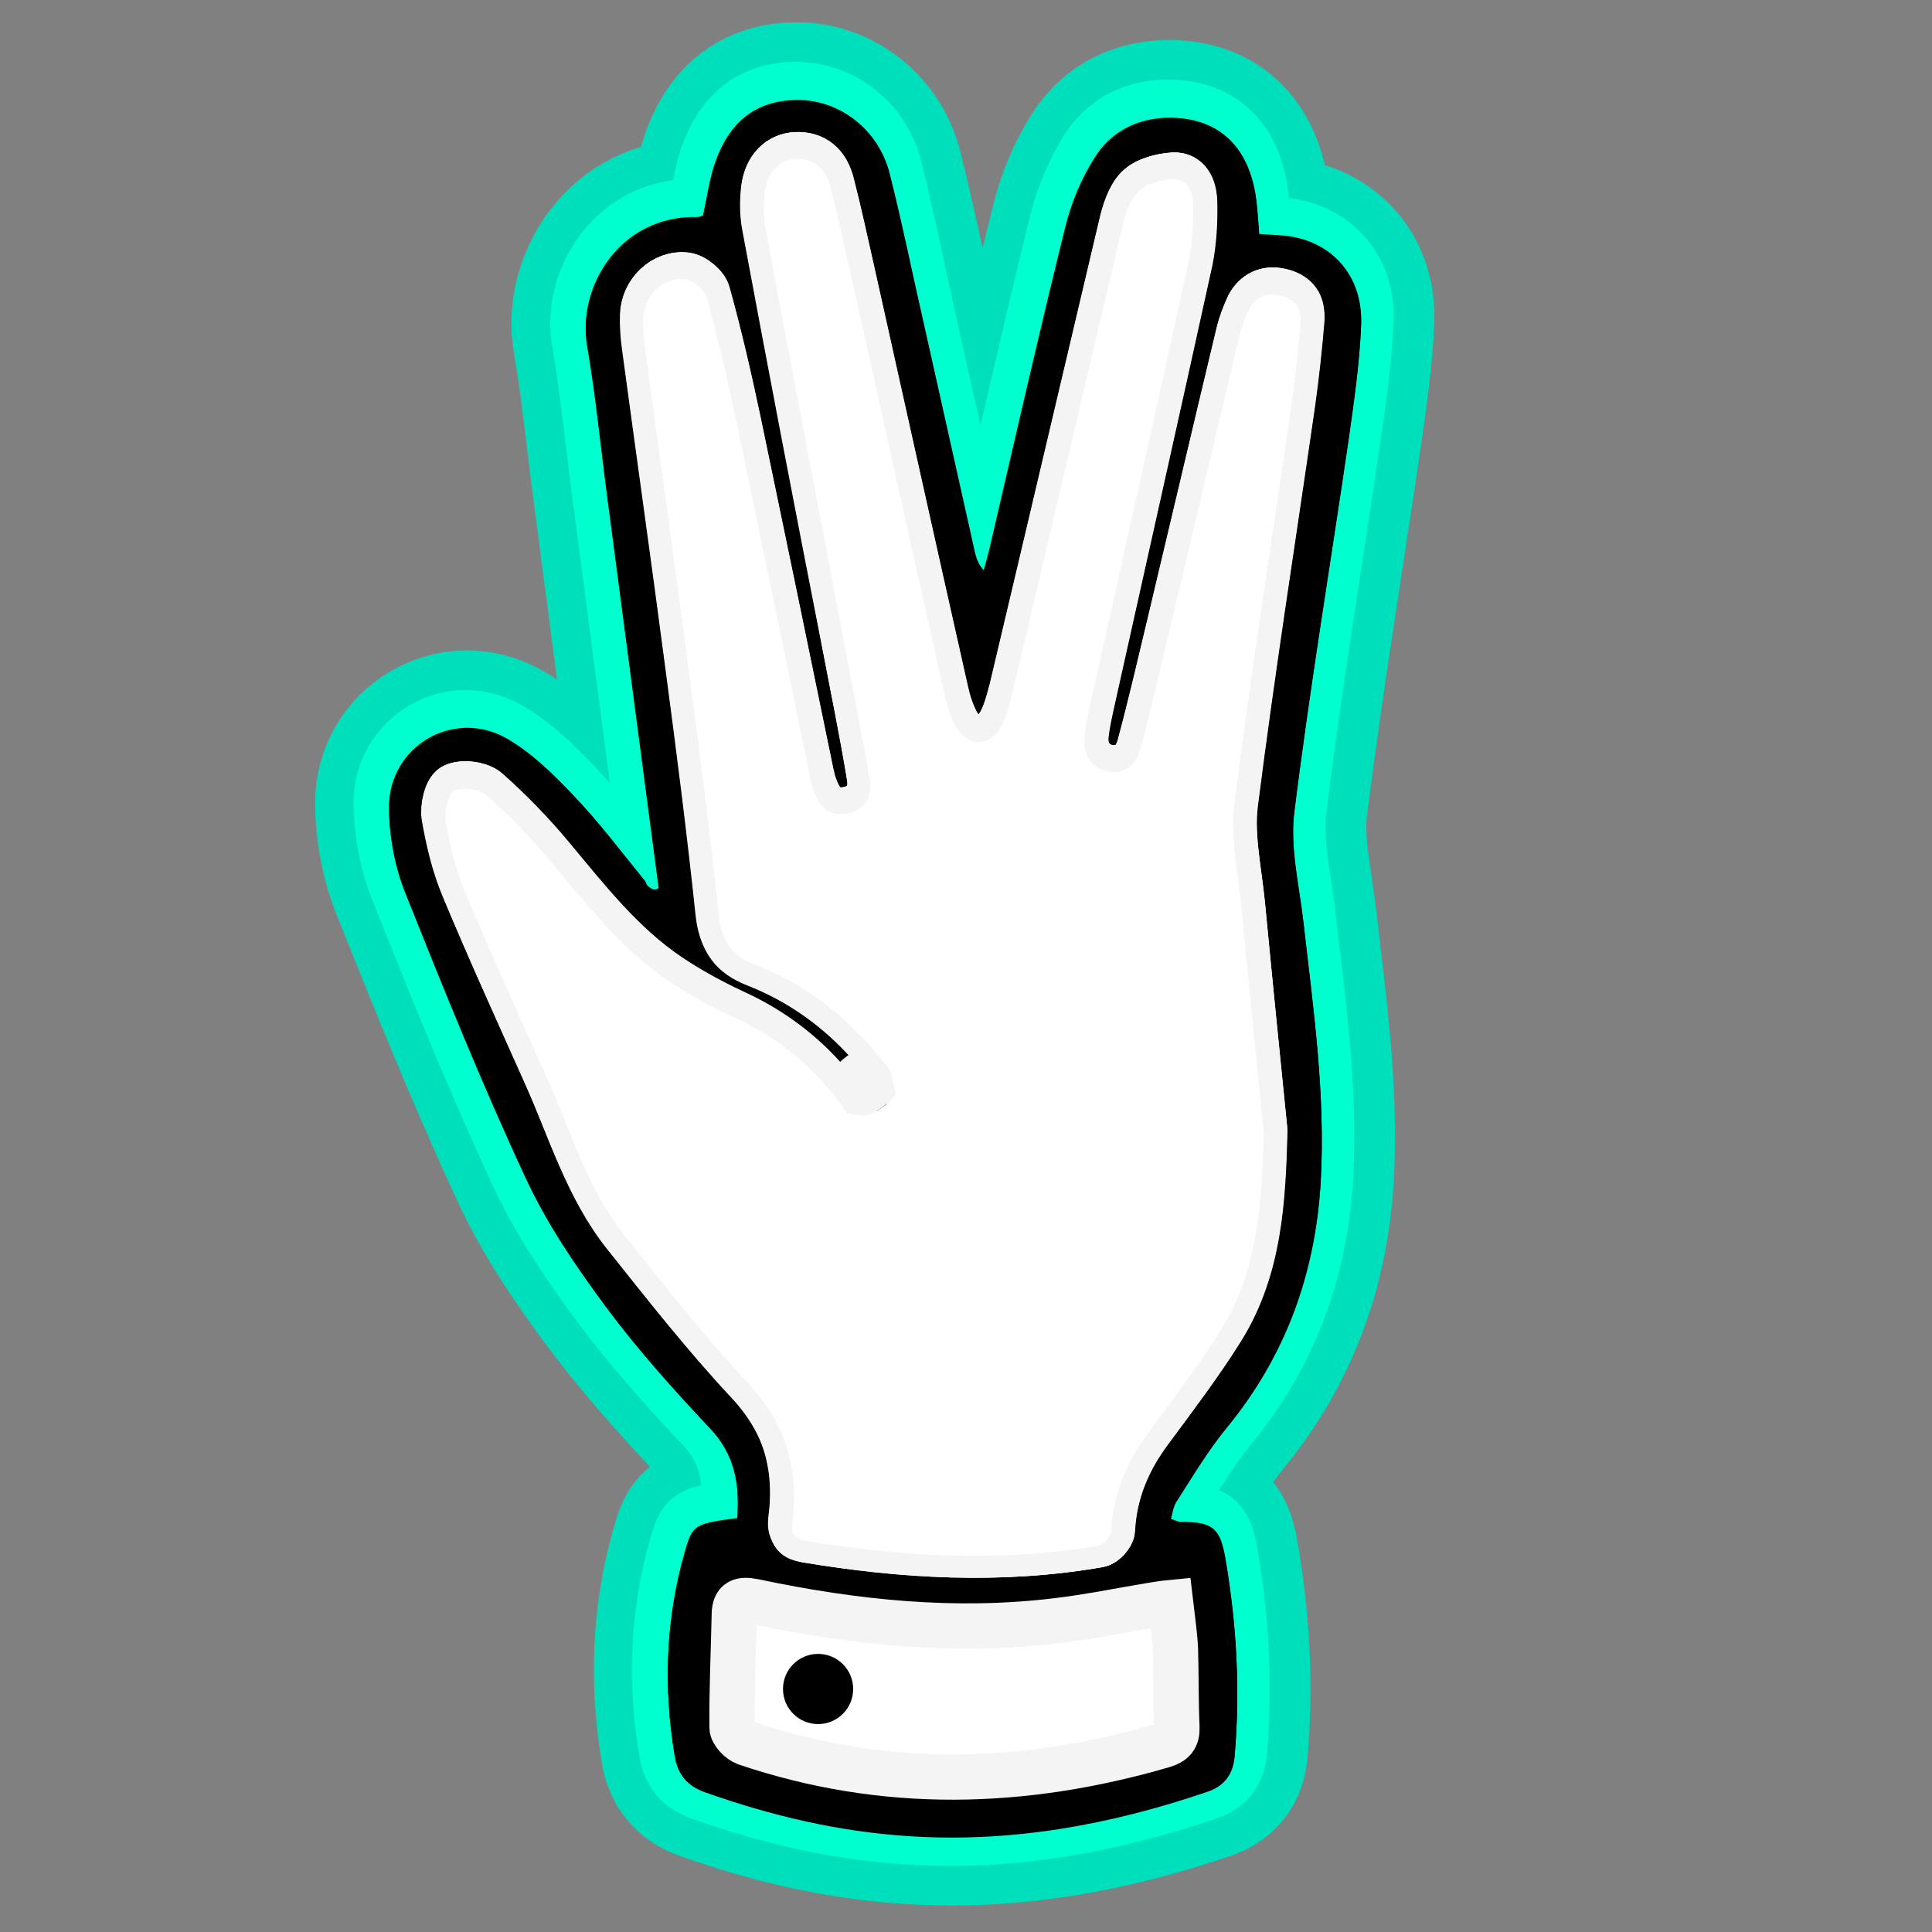 <?xml version="1.0" encoding="utf-8"?>
<!-- Generator: Adobe Illustrator 27.5.0, SVG Export Plug-In . SVG Version: 6.00 Build 0)  -->
<svg version="1.1" id="Layer_1" xmlns="http://www.w3.org/2000/svg" xmlns:xlink="http://www.w3.org/1999/xlink" x="0px" y="0px"
	 viewBox="0 0 512 512" style="enable-background:new 0 0 512 512;" xml:space="preserve">
<rect x="0" y="0" width="512" height="512" fill="#808080" stroke="none"/>
<style type="text/css">
	.st0{fill:#FFFFFF;stroke:#F4F4F4;stroke-width:12;stroke-miterlimit:10;}
	.st1{fill:none;stroke:#00DFBC;stroke-width:39;stroke-miterlimit:10;}
	.st2{fill:none;stroke:#00FFCE;stroke-width:18;stroke-miterlimit:10;}
	.st3{fill:#F4F4F4;}
	.st4{fill:#FFFFFF;}
</style>
<g id="XMLID_00000134236233557926763000000013711061093859933867_">
	<g>
		<path d="M342.8,61.8c11,2.2,18.4,11.1,17.9,23.2c-0.4,10.1-1.9,20.2-3.3,30.2c-4.8,32.9-10.3,65.8-14.4,98.8
			c-1.2,9.5,1.3,19.5,2.4,29.2c2.6,22.8,5.9,45.6,4.6,68.7c-1.4,24.3-9.3,46.1-24.9,65.1c-5,6.1-9.1,13-13.4,19.7
			c-0.8,1.3-1,3.1-1.5,4.9c1.2,0.4,1.9,0.8,2.6,0.8c8.3,0,10.5,1.4,11.9,9.4c3,17.3,4,34.7,2.5,52.2c-0.4,5-2.8,8-7.4,9.5
			c-25.6,8.7-51.7,13.5-79,11.7c-18.6-1.2-36.4-5.4-53.9-11.6c-4.8-1.7-7.3-4.7-8.1-9.6c-3-18-2.4-35.8,2.6-53.4
			c2.1-7.5,2.6-7.7,14-9.2c0.6-8.9-0.4-17-7.2-24.2c-9.7-10.3-19.2-20.9-27.6-32.2c-8-10.8-15.7-22.1-21.3-34.2
			c-11.5-24.7-21.7-50-31.8-75.3c-2.8-6.9-4.3-14.8-4.4-22.3c-0.2-16.2,17-26.5,31.2-18.4c6.6,3.8,12.4,9.5,17.7,15.1
			c6.8,7.1,12.7,15,18.9,22.6c0.8,1,1,2.4,1.5,3.6c0.7-0.5,1.5-1.1,2.2-1.6c-1.3-10-2.6-19.9-3.9-29.9c-3.2-24.6-6.5-49.2-9.7-73.8
			c-1.8-13.5-3.1-27.2-5.4-40.6c-2.6-14.9,8.5-34.2,29.3-33.7c0.5,0,0.9-0.2,1.4-0.4c0.9-4.1,1.5-8.2,2.6-12.1
			c3.7-12.5,11.3-18.6,22.8-18.5c10.9,0.1,21,7.8,24,19.2c3.4,13.4,6.1,26.9,9.2,40.4c4.5,20.1,9,40.2,13.5,60.4
			c0.4,1.6,0.9,3.1,2.3,4.6c0.6-2.3,1.3-4.6,1.8-6.9c6.5-28,12.9-56.1,19.8-84c1.6-6.5,4.3-13,7.9-18.6c4.5-7.1,11.9-10.6,20.5-10.4
			c12.8,0.3,20.7,8.2,22.3,22.3c0.3,2.8,0.5,5.6,0.7,8.5C336.9,61.2,339.9,61.2,342.8,61.8z M344.9,83.8c0.3-3.6-1.9-5.8-5.5-6.7
			c-3.7-0.8-6.3,0.5-7.8,3.7c-1.1,2.4-2.1,4.9-2.7,7.5c-6.1,25.6-12.1,51.1-18.2,76.7c-2.6,10.8-5.1,21.7-8,32.5
			c-1.3,4.9-4.9,6.8-9,5.9c-4-0.9-6.3-4.4-5.8-9.3c0.3-2.8,0.9-5.6,1.5-8.3c8.7-39.1,17.5-78.2,26.1-117.4c1.1-5,1.3-10.2,1.2-15.3
			c0-3.2-1.6-6.8-5.4-6.6c-3.2,0.2-7.1,1.2-9.2,3.3c-2.4,2.4-3.5,6.4-4.3,9.9c-9.8,40.9-19.3,81.9-29,122.9c-0.7,3.1-1.5,6.2-3,8.9
			c-3.1,5.6-9.1,5.4-12.1-0.1c-1.3-2.5-2.2-5.2-2.8-8c-8.4-37.3-16.7-74.7-25-112c-1.7-7.5-3.3-14.9-5.2-22.4
			c-1.4-5.5-4.7-8.1-9.4-7.9c-4.2,0.2-7.4,3.3-8.1,8.7c-0.4,3.2-0.4,6.7,0.2,9.9c6.9,37.1,14.1,74.2,21.1,111.3
			c2.2,11.6,4.6,23.2,6.5,34.8c0.8,4.9-1.8,8-6.1,8.8c-4.7,0.9-7.2-1.7-8.6-5.7c-0.5-1.2-0.8-2.5-1.1-3.8
			c-6.4-31.1-12.8-62.2-19.3-93.3c-2.4-11.4-5-22.7-8.1-33.9c-0.6-2.1-3.6-4.6-5.7-4.9c-5.8-0.7-10.9,4.4-11.1,10.3
			c-0.1,2.8,0.1,5.7,0.5,8.5c3.8,28.2,7.8,56.4,11.5,84.6c2.9,21.8,5.7,43.6,8,65.4c0.7,6.7,3.4,10.4,9.5,12.8
			c11.8,4.7,21.9,11.9,30.4,21.4c10.6,12,18.4,25.3,19.4,41.7c0.3,5.6-2.4,9.3-7,9.8c-4.4,0.5-7.4-2.1-8.7-7.8
			c-0.3-1.3-0.3-2.7-0.6-3.9c-1.3-4.8-2-9.9-4.3-14.2c-8-14.7-19.3-26.1-34.8-33.2c-6-2.7-11.9-6-17.4-9.7
			c-12.3-8.3-21.4-19.9-30.8-31.2c-5.3-6.4-11.1-12.4-17.3-17.9c-1.9-1.7-6.4-2.3-8.6-1.2c-1.7,0.9-2.7,5.3-2.3,7.9
			c1.1,6.3,2.6,12.8,5.1,18.7c7,16.7,14.6,33.2,21.9,49.8c6.3,14.1,10.7,29.2,20.5,41.5c10.6,13.3,21.1,26.7,32.7,39.1
			c10.1,10.8,13.5,23,11.7,37.1c-0.4,3.2,0.7,4.1,3.5,4.6c25.8,4.3,51.6,5.8,77.6,1.3c1.3-0.2,3.3-2.4,3.4-3.7
			c0.4-10,4.1-18.7,10.1-26.6c6.6-8.8,13.3-17.6,19-26.9c9.9-16,10.8-34,11.3-52.3c-2-19.9-4-39.7-5.9-59.6
			c-0.9-9.1-3-18.4-1.9-27.3c4.5-35.5,10.1-70.8,15.2-106.3C343.6,98.4,344.4,91.1,344.9,83.8z M308.3,460.9
			c2.7-0.8,3.6-2.3,3.5-5.1c-0.3-7.5-0.2-15-0.5-22.5c-0.2-4.2-0.8-8.5-1.3-13.1c-2.1,0.3-3.6,0.5-5,0.8c-8.3,1.5-16.7,3.4-25.1,4.4
			c-27.1,3.5-53.8,0.5-80.3-5.5c-3.4-0.8-5.1-0.2-5.2,3.5c-0.2,10.8-0.7,21.6-0.6,32.4c0,1.5,2.1,3.8,3.6,4.4
			C234.4,473.7,271.3,472.5,308.3,460.9z"/>
		<path class="st0" d="M339.5,77.1c3.6,0.8,5.8,3,5.5,6.7c-0.6,7.3-1.4,14.6-2.4,21.8c-5.1,35.4-10.7,70.8-15.2,106.3
			c-1.1,8.9,1,18.2,1.9,27.3c1.9,19.9,3.9,39.8,5.9,59.6c-0.5,18.3-1.4,36.3-11.3,52.3c-5.8,9.3-12.5,18.1-19,26.9
			c-6,8-9.6,16.6-10.1,26.6c-0.1,1.3-2,3.5-3.4,3.7c-25.9,4.5-51.8,3-77.6-1.3c-2.8-0.5-3.9-1.4-3.5-4.6
			c1.8-14.1-1.6-26.2-11.7-37.1c-11.6-12.4-22.1-25.8-32.7-39.1c-9.8-12.3-14.2-27.4-20.5-41.5c-7.4-16.6-14.9-33-21.9-49.8
			c-2.5-5.9-4-12.4-5.1-18.7c-0.4-2.5,0.6-7,2.3-7.9c2.2-1.1,6.7-0.5,8.6,1.2c6.2,5.5,12,11.5,17.3,17.9
			c9.4,11.3,18.5,22.9,30.8,31.2c5.5,3.7,11.4,6.9,17.4,9.7c15.5,7.1,26.8,18.4,34.8,33.2c2.3,4.3,3,9.4,4.3,14.2
			c0.4,1.3,0.3,2.6,0.6,3.9c1.3,5.6,4.2,8.3,8.7,7.8s7.3-4.2,7-9.8c-0.9-16.5-8.8-29.8-19.4-41.7c-8.4-9.5-18.6-16.8-30.4-21.4
			c-6.1-2.4-8.8-6.1-9.5-12.8c-2.3-21.8-5.1-43.6-8-65.4c-3.7-28.2-7.7-56.4-11.5-84.6c-0.4-2.8-0.6-5.7-0.5-8.5
			c0.2-5.9,5.3-11,11.1-10.3c2.2,0.3,5.2,2.8,5.7,4.9c3.1,11.2,5.7,22.5,8.1,33.9c6.5,31.1,12.9,62.2,19.3,93.3
			c0.3,1.3,0.6,2.6,1.1,3.8c1.5,4,3.9,6.6,8.6,5.7c4.3-0.8,6.9-3.9,6.1-8.8c-1.9-11.7-4.3-23.2-6.5-34.8
			c-7-37.1-14.2-74.2-21.1-111.3c-0.6-3.2-0.6-6.7-0.2-9.9c0.7-5.4,4-8.5,8.1-8.7c4.7-0.2,8.1,2.4,9.4,7.9
			c1.9,7.4,3.5,14.9,5.2,22.4c8.3,37.3,16.6,74.7,25,112c0.6,2.7,1.5,5.5,2.8,8c3,5.6,9,5.7,12.1,0.1c1.5-2.7,2.3-5.9,3-8.9
			c9.7-40.9,19.3-81.9,29-122.9c0.8-3.5,2-7.5,4.3-9.9c2.1-2.1,6-3.1,9.2-3.3c3.8-0.2,5.4,3.4,5.4,6.6c0.1,5.1-0.2,10.3-1.2,15.3
			c-8.6,39.2-17.4,78.3-26.1,117.4c-0.6,2.8-1.2,5.5-1.5,8.3c-0.5,4.8,1.8,8.4,5.8,9.3c4.1,0.9,7.7-1,9-5.9
			c2.9-10.8,5.4-21.6,8-32.5c6.1-25.6,12.1-51.2,18.2-76.7c0.6-2.6,1.6-5.1,2.7-7.5C333.2,77.7,335.8,76.3,339.5,77.1z"/>
		<path class="st0" d="M311.9,455.8c0.1,2.8-0.9,4.2-3.5,5.1c-37,11.6-73.9,12.8-110.8-0.6c-1.6-0.6-3.6-2.9-3.6-4.4
			c-0.1-10.8,0.4-21.6,0.6-32.4c0.1-3.7,1.7-4.3,5.2-3.5c26.5,6,53.2,9,80.3,5.5c8.4-1.1,16.7-2.9,25.1-4.4c1.4-0.2,2.9-0.5,5-0.8
			c0.5,4.6,1.1,8.9,1.3,13.1C311.7,440.8,311.6,448.3,311.9,455.8z"/>
	</g>
	<g>
		<path class="st1" d="M174.4,234.4c-1.3-10-2.6-19.9-3.9-29.9c-3.2-24.6-6.5-49.2-9.7-73.8c-1.8-13.5-3.1-27.2-5.4-40.6
			c-2.6-14.9,8.5-34.2,29.3-33.7c0.5,0,0.9-0.2,1.4-0.4c0.9-4.1,1.5-8.2,2.6-12.1c3.7-12.5,11.3-18.6,22.8-18.5
			c10.9,0.1,21,7.8,24,19.2c3.4,13.4,6.1,26.9,9.2,40.4c4.5,20.1,9,40.2,13.5,60.4c0.4,1.6,0.9,3.1,2.3,4.6c0.6-2.3,1.3-4.6,1.8-6.9
			c6.5-28,12.9-56.1,19.8-84c1.6-6.5,4.3-13,7.9-18.6c4.5-7.1,11.9-10.6,20.5-10.4c12.8,0.3,20.7,8.2,22.3,22.3
			c0.3,2.8,0.5,5.6,0.7,8.5c3.4,0.3,6.4,0.2,9.2,0.8c11,2.2,18.4,11.1,17.9,23.2c-0.4,10.1-1.9,20.2-3.3,30.2
			c-4.8,32.9-10.3,65.8-14.4,98.8c-1.2,9.5,1.3,19.5,2.4,29.2c2.6,22.8,5.9,45.6,4.6,68.7c-1.4,24.3-9.3,46.1-24.9,65.1
			c-5,6.1-9.1,13-13.4,19.7c-0.8,1.3-1,3.1-1.5,4.9c1.2,0.4,1.9,0.8,2.6,0.8c8.3,0,10.5,1.4,11.9,9.4c3,17.3,4,34.7,2.5,52.2
			c-0.4,5-2.8,8-7.4,9.5c-25.6,8.7-51.7,13.5-79,11.7c-18.6-1.2-36.4-5.4-53.9-11.6c-4.8-1.7-7.3-4.7-8.1-9.6
			c-3-18-2.4-35.8,2.6-53.4c2.1-7.5,2.6-7.7,14-9.2c0.6-8.9-0.4-17-7.2-24.2c-9.7-10.3-19.2-20.9-27.6-32.2
			c-8-10.8-15.7-22.1-21.3-34.2c-11.5-24.7-21.7-50-31.8-75.3c-2.8-6.9-4.3-14.8-4.4-22.3c-0.2-16.2,17-26.5,31.2-18.4
			c6.6,3.8,12.4,9.5,17.7,15.1c6.8,7.1,12.7,15,18.9,22.6c0.8,1,1,2.4,1.5,3.6C172.9,235.4,173.7,234.9,174.4,234.4z"/>
		<path class="st1" d="M335.1,298.8c-2-19.9-4-39.7-5.9-59.6c-0.9-9.1-3-18.4-1.9-27.3c4.5-35.5,10.1-70.8,15.2-106.3
			c1-7.2,1.8-14.5,2.4-21.8c0.3-3.6-1.9-5.8-5.5-6.7c-3.7-0.8-6.3,0.5-7.8,3.7c-1.1,2.4-2.1,4.9-2.7,7.5
			c-6.1,25.6-12.1,51.1-18.2,76.7c-2.6,10.8-5.1,21.7-8,32.5c-1.3,4.9-4.9,6.8-9,5.9c-4-0.9-6.3-4.4-5.8-9.3
			c0.3-2.8,0.9-5.6,1.5-8.3c8.7-39.1,17.5-78.2,26.1-117.4c1.1-5,1.3-10.2,1.2-15.3c0-3.2-1.6-6.8-5.4-6.6c-3.2,0.2-7.1,1.2-9.2,3.3
			c-2.4,2.4-3.5,6.4-4.3,9.9c-9.8,40.9-19.3,81.9-29,122.9c-0.7,3.1-1.5,6.2-3,8.9c-3.1,5.6-9.1,5.4-12.1-0.1
			c-1.3-2.5-2.2-5.2-2.8-8c-8.4-37.3-16.7-74.7-25-112c-1.7-7.5-3.3-14.9-5.2-22.4c-1.4-5.5-4.7-8.1-9.4-7.9
			c-4.2,0.2-7.4,3.3-8.1,8.7c-0.4,3.2-0.4,6.7,0.2,9.9c6.9,37.1,14.1,74.2,21.1,111.3c2.2,11.6,4.6,23.2,6.5,34.8
			c0.8,4.9-1.8,8-6.1,8.8c-4.7,0.9-7.2-1.7-8.6-5.7c-0.5-1.2-0.8-2.5-1.1-3.8c-6.4-31.1-12.8-62.2-19.3-93.3
			c-2.4-11.4-5-22.7-8.1-33.9c-0.6-2.1-3.6-4.6-5.7-4.9c-5.8-0.7-10.9,4.4-11.1,10.3c-0.1,2.8,0.1,5.7,0.5,8.5
			c3.8,28.2,7.8,56.4,11.5,84.6c2.9,21.8,5.7,43.6,8,65.4c0.7,6.7,3.4,10.4,9.5,12.8c11.8,4.7,21.9,11.9,30.4,21.4
			c10.6,12,18.4,25.3,19.4,41.7c0.3,5.6-2.4,9.3-7,9.8c-4.4,0.5-7.4-2.1-8.7-7.8c-0.3-1.3-0.3-2.7-0.6-3.9c-1.3-4.8-2-9.9-4.3-14.2
			c-8-14.7-19.3-26.1-34.8-33.2c-6-2.7-11.9-6-17.4-9.7c-12.3-8.3-21.4-19.9-30.8-31.2c-5.3-6.4-11.1-12.4-17.3-17.9
			c-1.9-1.7-6.4-2.3-8.6-1.2c-1.7,0.9-2.7,5.3-2.3,7.9c1.1,6.3,2.6,12.8,5.1,18.7c7,16.7,14.6,33.2,21.9,49.8
			c6.3,14.1,10.7,29.2,20.5,41.5c10.6,13.3,21.1,26.7,32.7,39.1c10.1,10.8,13.5,23,11.7,37.1c-0.4,3.2,0.7,4.1,3.5,4.6
			c25.8,4.3,51.6,5.8,77.6,1.3c1.3-0.2,3.3-2.4,3.4-3.7c0.4-10,4.1-18.7,10.1-26.6c6.6-8.8,13.3-17.6,19-26.9
			C333.7,335.1,334.6,317.1,335.1,298.8z"/>
		<path class="st1" d="M310.1,420.2c-2.1,0.3-3.6,0.5-5,0.8c-8.3,1.5-16.7,3.4-25.1,4.4c-27.1,3.5-53.8,0.5-80.3-5.5
			c-3.4-0.8-5.1-0.2-5.2,3.5c-0.2,10.8-0.7,21.6-0.6,32.4c0,1.5,2.1,3.8,3.6,4.4c36.8,13.5,73.8,12.3,110.8,0.6
			c2.7-0.8,3.6-2.3,3.5-5.1c-0.3-7.5-0.2-15-0.5-22.5C311.2,429.1,310.6,424.8,310.1,420.2z"/>
	</g>
</g>
<g id="XMLID_00000129191893368608473650000009051939094113530550_">
	<g>
		<path d="M342.5,61.8c11,2.2,18.4,11.1,17.9,23.2c-0.4,10.1-1.9,20.2-3.3,30.2c-4.8,32.9-10.3,65.8-14.4,98.8
			c-1.2,9.5,1.3,19.5,2.4,29.2c2.6,22.8,5.9,45.6,4.6,68.7c-1.4,24.3-9.3,46.1-24.9,65.1c-5,6.1-9.1,13-13.4,19.7
			c-0.9,1.3-1,3.1-1.5,4.9c1.2,0.4,1.9,0.8,2.6,0.8c8.3,0,10.5,1.4,11.9,9.4c3,17.3,4,34.7,2.5,52.2c-0.4,5-2.8,8-7.4,9.5
			c-25.6,8.7-51.7,13.5-79,11.7c-18.6-1.2-36.5-5.4-54-11.6c-4.8-1.7-7.3-4.7-8.1-9.6c-3-18-2.4-35.8,2.6-53.4
			c2.1-7.5,2.6-7.7,14-9.2c0.6-8.9-0.4-17-7.1-24.2c-9.7-10.3-19.2-20.9-27.6-32.2c-8-10.8-15.7-22.1-21.3-34.2
			c-11.5-24.7-21.7-50-31.8-75.3c-2.8-7-4.3-14.8-4.4-22.3c-0.2-16.2,17-26.5,31.1-18.4c6.6,3.8,12.4,9.5,17.7,15.1
			c6.8,7.1,12.7,15,18.9,22.6c0.8,1,1,2.4,1.5,3.6c0.7-0.5,1.5-1.1,2.2-1.6c-1.3-10-2.6-19.9-3.9-29.9c-3.2-24.6-6.5-49.2-9.7-73.8
			c-1.8-13.5-3.1-27.1-5.4-40.6c-2.6-14.9,8.5-34.2,29.3-33.7c0.5,0,0.9-0.2,1.4-0.4c0.9-4.1,1.5-8.2,2.6-12.1
			c3.7-12.5,11.4-18.6,22.8-18.5c10.9,0.1,21,7.8,24,19.2c3.4,13.4,6.1,26.9,9.1,40.4c4.5,20.1,9,40.2,13.5,60.4
			c0.4,1.6,0.9,3.1,2.3,4.6c0.6-2.3,1.3-4.6,1.8-6.9c6.6-28,12.9-56.1,19.8-84c1.6-6.5,4.4-13,7.9-18.6c4.5-7.1,11.9-10.6,20.5-10.4
			c12.9,0.3,20.7,8.2,22.3,22.3c0.3,2.8,0.5,5.6,0.7,8.5C336.6,61.2,339.6,61.2,342.5,61.8z M344.7,83.8c0.3-3.6-1.9-5.8-5.5-6.7
			c-3.7-0.8-6.3,0.5-7.8,3.7c-1.1,2.4-2.1,4.9-2.7,7.5c-6.1,25.6-12.1,51.1-18.2,76.7c-2.6,10.8-5.1,21.7-8,32.5
			c-1.3,4.9-5,6.8-9,5.9c-3.9-0.9-6.3-4.4-5.8-9.3c0.3-2.8,0.9-5.6,1.5-8.3c8.7-39.1,17.5-78.2,26.1-117.4c1.1-5,1.3-10.2,1.2-15.3
			c0-3.2-1.6-6.8-5.4-6.6c-3.2,0.2-7.1,1.2-9.2,3.3c-2.4,2.4-3.5,6.4-4.3,9.9c-9.8,40.9-19.3,81.9-29,122.9
			c-0.7,3.1-1.5,6.2-3.1,8.9c-3.1,5.6-9.1,5.4-12.1-0.1c-1.3-2.5-2.2-5.2-2.8-8c-8.4-37.3-16.7-74.7-25-112
			c-1.7-7.5-3.3-14.9-5.2-22.4c-1.4-5.5-4.7-8.1-9.4-7.9c-4.2,0.2-7.4,3.3-8.1,8.7c-0.4,3.2-0.4,6.7,0.2,9.9
			c6.9,37.1,14.1,74.2,21.1,111.3c2.2,11.6,4.6,23.2,6.5,34.8c0.8,4.9-1.8,8-6.1,8.8c-4.7,0.9-7.2-1.7-8.7-5.7
			c-0.5-1.2-0.8-2.5-1.1-3.8c-6.4-31.1-12.8-62.2-19.3-93.3c-2.4-11.4-5-22.7-8.1-33.9c-0.6-2.1-3.6-4.6-5.7-4.9
			c-5.8-0.7-10.9,4.4-11.1,10.3c-0.1,2.8,0.1,5.7,0.5,8.5c3.8,28.2,7.8,56.4,11.5,84.6c2.9,21.8,5.7,43.6,8,65.4
			c0.7,6.7,3.4,10.4,9.5,12.8c11.8,4.7,21.9,11.9,30.3,21.4c10.6,12,18.4,25.3,19.4,41.7c0.3,5.6-2.4,9.3-7,9.8
			c-4.4,0.5-7.4-2.1-8.7-7.8c-0.3-1.3-0.3-2.7-0.6-3.9c-1.4-4.8-2-9.9-4.3-14.2c-8-14.7-19.3-26.1-34.8-33.2c-6-2.7-11.9-6-17.4-9.7
			c-12.3-8.3-21.4-19.9-30.8-31.2c-5.3-6.4-11.1-12.4-17.3-17.9c-1.9-1.7-6.4-2.3-8.6-1.2c-1.7,0.9-2.7,5.3-2.3,7.9
			c1.1,6.4,2.6,12.8,5.1,18.7c7,16.7,14.6,33.2,21.9,49.8c6.3,14.1,10.7,29.2,20.5,41.5c10.6,13.3,21.1,26.7,32.7,39.1
			c10.1,10.8,13.5,23,11.7,37.1c-0.4,3.2,0.7,4.1,3.5,4.6c25.8,4.3,51.6,5.8,77.6,1.3c1.3-0.2,3.3-2.4,3.4-3.7
			c0.4-10,4.1-18.7,10.1-26.6c6.6-8.8,13.3-17.6,19-26.9c9.9-16,10.8-34,11.3-52.3c-2-19.9-4-39.7-5.9-59.6
			c-0.9-9.1-3-18.4-1.9-27.3c4.5-35.5,10.1-70.9,15.2-106.3C343.3,98.4,344.1,91.1,344.7,83.8z M308.1,460.9
			c2.7-0.8,3.6-2.3,3.5-5.1c-0.3-7.5-0.2-15-0.5-22.5c-0.2-4.2-0.8-8.5-1.3-13.1c-2.1,0.3-3.6,0.5-5,0.8c-8.4,1.5-16.7,3.4-25.1,4.4
			c-27.1,3.5-53.8,0.5-80.3-5.5c-3.4-0.8-5.1-0.2-5.2,3.5c-0.2,10.8-0.7,21.6-0.6,32.4c0,1.5,2,3.8,3.6,4.4
			C234.1,473.7,271.1,472.5,308.1,460.9z"/>
		<path class="st0" d="M339.2,77.1c3.6,0.8,5.8,3,5.5,6.7c-0.6,7.3-1.4,14.6-2.4,21.8c-5.1,35.4-10.7,70.8-15.2,106.3
			c-1.1,8.9,1,18.2,1.9,27.3c1.9,19.9,3.9,39.8,5.9,59.6c-0.5,18.3-1.4,36.3-11.3,52.3c-5.8,9.3-12.5,18.1-19,26.9
			c-6,8-9.6,16.6-10.1,26.6c-0.1,1.3-2,3.5-3.4,3.7c-25.9,4.5-51.8,3-77.6-1.3c-2.8-0.5-3.9-1.4-3.5-4.6
			c1.8-14.1-1.6-26.2-11.7-37.1c-11.6-12.4-22.1-25.8-32.7-39.1c-9.8-12.3-14.2-27.4-20.5-41.5c-7.4-16.6-14.9-33-21.9-49.8
			c-2.5-5.9-4-12.4-5.1-18.7c-0.4-2.5,0.6-7,2.3-7.9c2.2-1.1,6.7-0.5,8.6,1.2c6.2,5.5,12,11.5,17.3,17.9
			c9.4,11.3,18.5,22.9,30.8,31.2c5.5,3.7,11.4,6.9,17.4,9.7c15.5,7.1,26.8,18.4,34.8,33.2c2.3,4.3,3,9.4,4.3,14.2
			c0.4,1.3,0.3,2.6,0.6,3.9c1.3,5.6,4.2,8.3,8.7,7.8s7.3-4.2,7-9.8c-0.9-16.5-8.8-29.8-19.4-41.7c-8.4-9.5-18.6-16.8-30.3-21.4
			c-6.2-2.4-8.8-6.1-9.5-12.8c-2.3-21.8-5.1-43.6-8-65.4c-3.7-28.2-7.7-56.4-11.5-84.6c-0.4-2.8-0.6-5.7-0.5-8.5
			c0.2-5.9,5.3-11,11.1-10.3c2.1,0.3,5.2,2.8,5.7,4.9c3.1,11.2,5.7,22.5,8.1,33.9c6.5,31.1,12.9,62.2,19.3,93.3
			c0.3,1.3,0.6,2.6,1.1,3.8c1.5,4,3.9,6.6,8.7,5.7c4.3-0.8,6.9-3.9,6.1-8.8c-1.9-11.7-4.3-23.2-6.5-34.8
			C217,133.8,209.9,96.7,203,59.6c-0.6-3.2-0.6-6.7-0.2-9.9c0.7-5.4,4-8.5,8.1-8.7c4.7-0.2,8.1,2.4,9.4,7.9
			c1.9,7.4,3.5,14.9,5.2,22.4c8.3,37.3,16.6,74.7,25,112c0.6,2.7,1.5,5.5,2.8,8c3,5.6,9,5.7,12.1,0.1c1.5-2.7,2.3-5.9,3.1-8.9
			c9.7-40.9,19.3-81.9,29-122.9c0.8-3.5,2-7.5,4.3-9.9c2.1-2.1,6-3.1,9.2-3.3c3.8-0.2,5.4,3.4,5.4,6.6c0.1,5.1-0.2,10.3-1.2,15.3
			c-8.6,39.2-17.4,78.3-26.1,117.4c-0.6,2.8-1.2,5.5-1.5,8.3c-0.5,4.8,1.8,8.4,5.8,9.3c4.1,0.9,7.7-1,9-5.9
			c2.9-10.8,5.4-21.6,8-32.5c6.1-25.6,12.1-51.2,18.2-76.7c0.6-2.6,1.6-5.1,2.7-7.5C333,77.7,335.6,76.3,339.2,77.1z"/>
		<path class="st0" d="M311.6,455.8c0.1,2.8-0.9,4.2-3.5,5.1c-37,11.6-73.9,12.8-110.8-0.6c-1.6-0.6-3.6-2.9-3.6-4.4
			c-0.1-10.8,0.4-21.6,0.6-32.4c0.1-3.7,1.7-4.3,5.2-3.5c26.5,6,53.2,9,80.3,5.5c8.4-1.1,16.7-2.9,25.1-4.4c1.4-0.2,2.9-0.5,5-0.8
			c0.5,4.6,1.1,8.9,1.3,13.1C311.4,440.8,311.3,448.3,311.6,455.8z"/>
	</g>
	<g>
		<path class="st2" d="M174.2,234.4c-1.3-10-2.6-19.9-3.9-29.9c-3.2-24.6-6.5-49.2-9.7-73.8c-1.8-13.5-3.1-27.1-5.4-40.6
			c-2.6-14.9,8.5-34.2,29.3-33.7c0.5,0,0.9-0.2,1.4-0.4c0.9-4.1,1.5-8.2,2.6-12.1c3.7-12.5,11.4-18.6,22.8-18.5
			c10.9,0.1,21,7.8,24,19.2c3.4,13.4,6.1,26.9,9.1,40.4c4.5,20.1,9,40.2,13.5,60.4c0.4,1.6,0.9,3.1,2.3,4.6c0.6-2.3,1.3-4.6,1.8-6.9
			c6.6-28,12.9-56.1,19.8-84c1.6-6.5,4.4-13,7.9-18.6c4.5-7.1,11.9-10.6,20.5-10.4c12.9,0.3,20.7,8.2,22.3,22.3
			c0.3,2.8,0.5,5.6,0.7,8.5c3.4,0.3,6.4,0.2,9.2,0.8c11,2.2,18.4,11.1,17.9,23.2c-0.4,10.1-1.9,20.2-3.3,30.2
			c-4.8,32.9-10.3,65.8-14.4,98.8c-1.2,9.5,1.3,19.5,2.4,29.2c2.6,22.8,5.9,45.6,4.6,68.7c-1.4,24.3-9.3,46.1-24.9,65.1
			c-5,6.1-9.1,13-13.4,19.7c-0.9,1.3-1,3.1-1.5,4.9c1.2,0.4,1.9,0.8,2.6,0.8c8.3,0,10.5,1.4,11.9,9.4c3,17.3,4,34.7,2.5,52.2
			c-0.4,5-2.8,8-7.4,9.5c-25.6,8.7-51.7,13.5-79,11.7c-18.6-1.2-36.5-5.4-54-11.6c-4.8-1.7-7.3-4.7-8.1-9.6c-3-18-2.4-35.8,2.6-53.4
			c2.1-7.5,2.6-7.7,14-9.2c0.6-8.9-0.4-17-7.1-24.2c-9.7-10.3-19.2-20.9-27.6-32.2c-8-10.8-15.7-22.1-21.3-34.2
			c-11.5-24.7-21.7-50-31.8-75.3c-2.8-7-4.3-14.8-4.4-22.3c-0.2-16.2,17-26.5,31.1-18.4c6.6,3.8,12.4,9.5,17.7,15.1
			c6.8,7.1,12.7,15,18.9,22.6c0.8,1,1,2.4,1.5,3.6C172.7,235.4,173.4,234.9,174.2,234.4z"/>
		<path class="st2" d="M334.9,298.8c-2-19.9-4-39.7-5.9-59.6c-0.9-9.1-3-18.4-1.9-27.3c4.5-35.5,10.1-70.9,15.2-106.3
			c1-7.2,1.8-14.5,2.4-21.8c0.3-3.6-1.9-5.8-5.5-6.7c-3.7-0.8-6.3,0.5-7.8,3.7c-1.1,2.4-2.1,4.9-2.7,7.5
			c-6.1,25.6-12.1,51.1-18.2,76.7c-2.6,10.8-5.1,21.7-8,32.5c-1.3,4.9-5,6.8-9,5.9c-3.9-0.9-6.3-4.4-5.8-9.3
			c0.3-2.8,0.9-5.6,1.5-8.3c8.7-39.1,17.5-78.2,26.1-117.4c1.1-5,1.3-10.2,1.2-15.3c0-3.2-1.6-6.8-5.4-6.6c-3.2,0.2-7.1,1.2-9.2,3.3
			c-2.4,2.4-3.5,6.4-4.3,9.9c-9.8,40.9-19.3,81.9-29,122.9c-0.7,3.1-1.5,6.2-3.1,8.9c-3.1,5.6-9.1,5.4-12.1-0.1
			c-1.3-2.5-2.2-5.2-2.8-8c-8.4-37.3-16.7-74.7-25-112c-1.7-7.5-3.3-14.9-5.2-22.4c-1.4-5.5-4.7-8.1-9.4-7.9
			c-4.2,0.2-7.4,3.3-8.1,8.7c-0.4,3.2-0.4,6.7,0.2,9.9c6.9,37.1,14.1,74.2,21.1,111.3c2.2,11.6,4.6,23.2,6.5,34.8
			c0.8,4.9-1.8,8-6.1,8.8c-4.7,0.9-7.2-1.7-8.7-5.7c-0.5-1.2-0.8-2.5-1.1-3.8c-6.4-31.1-12.8-62.2-19.3-93.3
			c-2.4-11.4-5-22.7-8.1-33.9c-0.6-2.1-3.6-4.6-5.7-4.9c-5.8-0.7-10.9,4.4-11.1,10.3c-0.1,2.8,0.1,5.7,0.5,8.5
			c3.8,28.2,7.8,56.4,11.5,84.6c2.9,21.8,5.7,43.6,8,65.4c0.7,6.7,3.4,10.4,9.5,12.8c11.8,4.7,21.9,11.9,30.3,21.4
			c10.6,12,18.4,25.3,19.4,41.7c0.3,5.6-2.4,9.3-7,9.8c-4.4,0.5-7.4-2.1-8.7-7.8c-0.3-1.3-0.3-2.7-0.6-3.9c-1.4-4.8-2-9.9-4.3-14.2
			c-8-14.7-19.3-26.1-34.8-33.2c-6-2.7-11.9-6-17.4-9.7c-12.3-8.3-21.4-19.9-30.8-31.2c-5.3-6.4-11.1-12.4-17.3-17.9
			c-1.9-1.7-6.4-2.3-8.6-1.2c-1.7,0.9-2.7,5.3-2.3,7.9c1.1,6.4,2.6,12.8,5.1,18.7c7,16.7,14.6,33.2,21.9,49.8
			c6.3,14.1,10.7,29.2,20.5,41.5c10.6,13.3,21.1,26.7,32.7,39.1c10.1,10.8,13.5,23,11.7,37.1c-0.4,3.2,0.7,4.1,3.5,4.6
			c25.8,4.3,51.6,5.8,77.6,1.3c1.3-0.2,3.3-2.4,3.4-3.7c0.4-10,4.1-18.7,10.1-26.6c6.6-8.8,13.3-17.6,19-26.9
			C333.5,335.1,334.4,317.1,334.9,298.8z"/>
		<path class="st2" d="M309.9,420.2c-2.1,0.3-3.6,0.5-5,0.8c-8.4,1.5-16.7,3.4-25.1,4.4c-27.1,3.5-53.8,0.5-80.3-5.5
			c-3.4-0.8-5.1-0.2-5.2,3.5c-0.2,10.8-0.7,21.6-0.6,32.4c0,1.5,2,3.8,3.6,4.4c36.8,13.5,73.8,12.3,110.8,0.6
			c2.7-0.8,3.6-2.3,3.5-5.1c-0.3-7.5-0.2-15-0.5-22.5C311,429.1,310.3,424.8,309.9,420.2z"/>
	</g>
</g>
<path d="M344.9,84.8c0.3-3.6-1.9-5.8-5.5-6.7c-3.7-0.8-6.3,0.5-7.8,3.7c-1.1,2.4-2.1,4.9-2.7,7.5c-6.1,25.6-12.1,51.1-18.2,76.7
	c-2.6,10.8-5.1,21.7-8,32.5c-1.3,4.9-4.9,6.8-9,5.9c-4-0.9-6.3-4.4-5.8-9.3c0.3-2.8,0.9-5.6,1.5-8.3c8.7-39.1,17.5-78.2,26.1-117.4
	c1.1-5,1.3-10.2,1.2-15.3c0-3.2-1.6-6.8-5.4-6.6c-3.2,0.2-7.1,1.2-9.2,3.3c-2.4,2.4-3.5,6.4-4.3,9.9c-9.8,40.9-19.3,81.9-29,122.9
	c-0.7,3.1-1.5,6.2-3,8.9c-3.1,5.5-9.1,5.4-12.1-0.1c-1.3-2.4-2.2-5.2-2.8-8c-8.4-37.3-16.7-74.7-25-112c-1.7-7.5-3.3-14.9-5.2-22.4
	c-1.4-5.5-4.7-8.1-9.4-7.9c-4.2,0.2-7.4,3.3-8.1,8.7c-0.4,3.2-0.4,6.7,0.2,9.9c6.9,37.1,14.1,74.2,21.1,111.3
	c2.2,11.6,4.6,23.2,6.5,34.8c0.8,4.9-1.8,8-6.1,8.8c-4.7,0.9-7.2-1.7-8.6-5.7c-0.5-1.2-0.8-2.5-1.1-3.8
	c-6.4-31.1-12.8-62.2-19.3-93.3c-2.4-11.4-5-22.7-8.1-33.9c-0.6-2.1-3.6-4.6-5.7-4.9c-5.8-0.7-10.9,4.4-11.1,10.3
	c-0.1,2.8,0.1,5.7,0.5,8.5c3.8,28.2,7.8,56.4,11.5,84.6c2.9,21.8,5.7,43.6,8,65.4c0.7,6.7,3.4,10.4,9.5,12.8
	c11.8,4.6,31.2,4.4,39.7,13.9c10.6,12,9.1,32.8,10.1,49.2c0.3,5.7-2.4,9.3-7,9.9c-4.4,0.5-7.4-2.1-8.7-7.8c-0.3-1.3-0.3-2.7-0.6-3.9
	c-1.3-4.8-2-9.9-4.3-14.2c-8-14.7-19.3-26.1-34.8-33.2c-6-2.7-11.9-6-17.4-9.7c-12.3-8.3-21.4-19.9-30.8-31.2
	c-5.3-6.4-11.1-12.4-17.3-17.9c-1.9-1.7-6.4-2.3-8.6-1.2c-1.7,0.9-2.7,5.3-2.3,7.9c1.1,6.3,2.6,12.8,5.1,18.7
	c7,16.7,14.6,33.2,21.9,49.8c6.3,14.1,10.7,29.2,20.5,41.5c10.6,13.3,21.1,26.7,32.7,39.1c10.1,10.8,13.5,23,11.7,37.1
	c-0.4,3.2,0.7,4.1,3.5,4.6c25.8,4.3,51.6,5.8,77.6,1.3c1.3-0.2,3.3-2.4,3.4-3.7c0.4-10,4.1-18.7,10.1-26.6
	c6.6-8.8,13.3-17.6,19-26.9c9.9-16,10.8-34,11.3-52.3l0,0c-2-19.9-4-39.7-5.9-59.6c-0.9-9.1-3-18.4-1.9-27.3
	c4.5-35.5,10.1-70.8,15.2-106.3C343.6,99.3,344.4,92,344.9,84.8z M308.3,461.8c2.7-0.8,3.6-2.3,3.5-5.1c-0.3-7.5-0.2-15-0.5-22.5
	c-0.2-4.2-0.8-8.5-1.3-13.1l0,0c-2.1,0.3-3.6,0.5-5,0.8c-8.3,1.5-16.7,3.4-25.1,4.4c-27.1,3.5-53.8,0.5-80.3-5.5
	c-3.4-0.8-5.1-0.2-5.2,3.5c-0.2,10.8-0.7,21.6-0.6,32.4c0,1.5,2.1,3.8,3.6,4.4C234.4,474.7,271.3,473.5,308.3,461.8z"/>
<path d="M360.7,85.9c-0.4,10.1-1.9,20.2-3.3,30.2c-4.8,32.9-10.3,65.8-14.4,98.8c-1.2,9.5,1.3,19.5,2.4,29.2
	c2.6,22.8,5.9,45.6,4.6,68.7c-1.4,24.3-9.3,46.1-24.9,65.1c-5,6.1-9.1,13-13.4,19.7c-0.8,1.3-1,3.1-1.5,4.9l0,0
	c1.2,0.3,1.9,0.8,2.6,0.8c8.3,0,10.5,1.4,11.9,9.4c3,17.3,4,34.7,2.5,52.2c-0.4,4.9-2.8,8-7.4,9.5c-25.6,8.7-51.7,13.5-79,11.7
	c-18.6-1.2-36.4-5.4-53.9-11.6c-4.8-1.7-7.3-4.7-8.1-9.6c-3-18-2.4-35.8,2.6-53.4c2.1-7.5,2.6-7.7,14-9.2l0,0c0.6-9-0.4-17-7.2-24.2
	c-9.7-10.3-19.2-20.9-27.6-32.2c-8-10.8-15.7-22.1-21.3-34.2c-11.5-24.7-21.7-50-31.8-75.3c-2.8-6.9-4.3-14.8-4.4-22.3
	c-0.2-16.2,17-26.5,31.2-18.4c6.6,3.8,12.4,9.5,17.7,15.1c6.8,7.1,12.7,15,18.9,22.6c0.3,0.3,0.3,0.8,0.6,1.2c0.9,0.9,1.9,1.5,3,0.8
	c0,0,0.1-0.1,0.1-0.2c-1.3-10-2.6-19.6-3.9-29.6c-3.2-24.6-6.5-49.2-9.7-73.8c-1.8-13.5-3.1-27.2-5.4-40.6
	c-2.6-14.9,8.5-34.2,29.3-33.7c0.5,0,0.9-0.2,1.4-0.4l0,0c0.9-4.1,1.5-8.2,2.6-12.1c3.7-12.5,11.3-18.6,22.8-18.5
	c10.9,0.1,21,7.8,24,19.2c3.4,13.4,6.1,26.9,9.2,40.4c4.5,20.1,9,40.2,13.5,60.4c0.4,1.6,0.9,3.1,2.3,4.6l0,0
	c0.6-2.3,1.3-4.6,1.8-6.9c6.5-28,12.9-56.1,19.8-84c1.6-6.5,4.3-13,7.9-18.6c4.5-7.1,11.9-10.6,20.5-10.4
	c12.8,0.3,20.7,8.2,22.3,22.3c0.3,2.8,0.5,5.6,0.7,8.5l0,0c3.2,0.3,6.2,0.2,9.1,0.8C353.8,64.9,361.2,73.8,360.7,85.9z"/>
<path d="M360.7,86.4c-0.4,10.1-1.9,20.2-3.3,30.2c-4.8,32.9-10.3,65.8-14.4,98.8c-1.2,9.5,1.3,19.5,2.4,29.2
	c2.6,22.8,5.9,45.6,4.6,68.7c-1.4,24.3-9.3,46.1-24.9,65.1c-5,6.1-9.1,13-13.4,19.7c-0.8,1.3-1,3.1-1.5,4.9l0,0
	c1.2,0.3,1.9,0.8,2.6,0.8c8.3,0,10.5,1.4,11.9,9.4c3,17.3,4,34.7,2.5,52.2c-0.4,4.9-2.8,8-7.4,9.5c-25.6,8.7-51.7,13.5-79,11.7
	c-18.6-1.2-36.4-5.4-53.9-11.6c-4.8-1.7-7.3-4.7-8.1-9.6c-3-18-2.4-35.8,2.6-53.4c2.1-7.5,2.6-7.7,14-9.2l0,0c0.6-9-0.4-17-7.2-24.2
	c-9.7-10.3-19.2-20.9-27.6-32.2c-8-10.8-15.7-22.1-21.3-34.2c-11.5-24.7-21.7-50-31.8-75.3c-2.8-6.9-4.3-14.8-4.4-22.3
	c-0.2-16.2,17-26.5,31.2-18.4c6.6,3.8,12.4,9.5,17.7,15.1c6.8,7.1,12.7,15,18.9,22.6c0.3,0.3,0.3,0.8,0.6,1.2c0.9,0.9,1.9,1.5,3,0.8
	c0,0,0.1-0.1,0.1-0.2c-1.3-10-2.6-19.6-3.9-29.6c-3.2-24.6-6.5-49.2-9.7-73.8c-1.8-13.5-3.1-27.2-5.4-40.6
	c-2.6-14.9,8.5-34.2,29.3-33.7c0.5,0,0.9-0.2,1.4-0.4l0,0c0.9-4.1,1.5-8.2,2.6-12.1c3.7-12.5,11.3-18.6,22.8-18.5
	c10.9,0.1,21,7.8,24,19.2c3.4,13.4,6.1,26.9,9.2,40.4c4.5,20.1,9,40.2,13.5,60.4c0.4,1.6,0.9,3.1,2.3,4.6l0,0
	c0.6-2.3,1.3-4.6,1.8-6.9c6.5-28,12.9-56.1,19.8-84c1.6-6.5,4.3-13,7.9-18.6c4.5-7.1,11.9-10.6,20.5-10.4
	C323.5,32,331.4,39.9,333,54c0.3,2.8,0.5,5.6,0.7,8.5l0,0c3.2,0.3,6.2,0.2,9.1,0.8C353.8,65.4,361.2,74.3,360.7,86.4z"/>
<path class="st0" d="M339.5,78.1c3.6,0.8,5.8,3,5.5,6.7c-0.6,7.3-1.4,14.6-2.4,21.8c-5.1,35.4-10.7,70.8-15.2,106.3
	c-1.1,8.9,1,18.2,1.9,27.3c1.9,19.9,3.9,39.8,5.9,59.6c-0.5,18.3-1.4,36.3-11.3,52.3c-5.8,9.3-12.5,18.1-19,26.9
	c-6,8-9.6,16.6-10.1,26.6c-0.1,1.3-2,3.5-3.4,3.7c-25.9,4.5-51.8,3-77.6-1.3c-2.8-0.5-3.9-1.4-3.5-4.6c1.8-14.1-1.6-26.2-11.7-37.1
	c-11.6-12.4-22.1-25.8-32.7-39.1c-9.8-12.3-14.2-27.4-20.5-41.5c-7.4-16.6-14.9-33-21.9-49.8c-2.5-5.9-4-12.4-5.1-18.7
	c-0.4-2.5,0.6-7,2.3-7.9c2.2-1.1,6.7-0.5,8.6,1.2c6.2,5.5,12,11.5,17.3,17.9c9.4,11.3,18.5,22.9,30.8,31.2c5.5,3.7,11.4,7,17.4,9.7
	c15.5,7.1,26.8,18.5,34.8,33.2c2.3,4.3,3,9.4,4.3,14.2c0.4,1.3,0.3,2.6,0.6,3.9c1.3,5.6,4.2,8.3,8.7,7.8s7.3-4.2,7-9.9
	c-0.9-16.4-8.8-29.8-19.4-41.7c-8.4-9.5-18.6-16.8-30.4-21.4c-6.1-2.4-8.8-6.1-9.5-12.8c-2.3-21.9-5.1-43.6-8-65.4
	c-3.7-28.2-7.7-56.4-11.5-84.6c-0.4-2.8-0.6-5.7-0.5-8.5c0.2-5.9,5.3-11,11.1-10.3c2.2,0.3,5.2,2.8,5.7,4.9
	c3.1,11.2,5.7,22.5,8.1,33.9c6.5,31.1,12.9,62.2,19.3,93.3c0.3,1.3,0.6,2.6,1.1,3.8c1.5,4,3.9,6.6,8.6,5.7c4.3-0.8,6.9-3.9,6.1-8.8
	c-1.9-11.6-4.3-23.2-6.5-34.8c-7-37.1-14.2-74.2-21.1-111.3c-0.6-3.2-0.6-6.7-0.2-9.9c0.7-5.4,4-8.5,8.1-8.7
	c4.7-0.2,8.1,2.4,9.4,7.9c1.9,7.4,3.5,14.9,5.2,22.4c8.3,37.3,16.6,74.7,25,112c0.6,2.7,1.5,5.5,2.8,8c3,5.6,9,5.7,12.1,0.1
	c1.5-2.7,2.3-5.9,3-8.9c9.7-40.9,19.3-81.9,29-122.9c0.8-3.5,2-7.5,4.3-9.9c2.1-2.1,6-3.1,9.2-3.3c3.8-0.2,5.4,3.4,5.4,6.6
	c0.1,5.1-0.2,10.3-1.2,15.3c-8.6,39.2-17.4,78.3-26.1,117.4c-0.6,2.8-1.2,5.5-1.5,8.3c-0.5,4.8,1.8,8.3,5.8,9.3c4.1,0.9,7.7-1,9-5.9
	c2.9-10.8,5.4-21.6,8-32.5c6.1-25.6,12.1-51.2,18.2-76.7c0.6-2.6,1.6-5.1,2.7-7.5C333.2,78.6,335.8,77.3,339.5,78.1z"/>
<path class="st0" d="M311.9,457.8c0.1,2.6-0.9,3.9-3.5,4.7c-37,10.8-73.9,11.9-110.8-0.6c-1.6-0.6-3.6-2.7-3.6-4.1
	c-0.1-10,0.4-20.1,0.6-30.1c0.1-3.4,1.7-4,5.2-3.3c26.5,5.6,53.2,8.4,80.3,5.1c8.4-1,16.7-2.7,25.1-4.1c1.4-0.2,2.9-0.5,5-0.7
	c0.5,4.3,1.1,8.3,1.3,12.2C311.7,443.8,311.6,450.8,311.9,457.8z"/>
<path class="st0" d="M339.4,77.1c3.6,0.8,5.8,3,5.5,6.7c-0.6,7.3-1.4,14.6-2.4,21.8c-5.1,35.4-10.7,70.8-15.2,106.3
	c-1.1,8.9,1,18.2,1.9,27.3c1.9,19.9,3.9,39.8,5.9,59.6c-0.5,18.3-1.4,36.3-11.3,52.3c-5.8,9.3-12.5,18.1-19,26.9
	c-6,8-9.6,16.6-10.1,26.6c-0.1,1.3-2,3.5-3.4,3.7c-25.9,4.5-51.8,3-77.6-1.3c-2.8-0.5-3.9-1.4-3.5-4.6c1.8-14.1-1.6-26.2-11.7-37.1
	c-11.6-12.4-22.1-25.8-32.7-39.1c-9.8-12.3-14.2-27.4-20.5-41.5c-7.4-16.6-14.9-33-21.9-49.8c-2.5-5.9-4-12.4-5.1-18.7
	c-0.4-2.5,0.6-7,2.3-7.9c2.2-1.1,6.7-0.5,8.6,1.2c6.2,5.5,12,11.5,17.3,17.9c9.4,11.3,18.5,22.9,30.8,31.2
	c5.5,3.7,11.4,6.9,17.4,9.7c15.5,7.1,26.8,18.4,34.8,33.2c2.3,4.3,3,9.4,4.3,14.2c0.4,1.3,0.3,2.6,0.6,3.9c1.3,5.6,4.2,8.3,8.7,7.8
	s7.3-4.2,7-9.8c-0.9-16.5-8.8-29.8-19.4-41.7c-8.4-9.5-18.6-16.8-30.4-21.4c-6.1-2.4-8.8-6.1-9.5-12.8c-2.3-21.8-5.1-43.6-8-65.4
	c-3.7-28.2-7.7-56.4-11.5-84.6c-0.4-2.8-0.6-5.7-0.5-8.5c0.2-5.9,5.3-11,11.1-10.3c2.2,0.3,5.2,2.8,5.7,4.9
	c3.1,11.2,5.7,22.5,8.1,33.9c6.5,31.1,12.9,62.2,19.3,93.3c0.3,1.3,0.6,2.6,1.1,3.8c1.5,4,3.9,6.6,8.6,5.7c4.3-0.8,6.9-3.9,6.1-8.8
	c-1.9-11.7-4.3-23.2-6.5-34.8c-7-37.1-14.2-74.2-21.1-111.3c-0.6-3.2-0.6-6.7-0.2-9.9c0.7-5.4,4-8.5,8.1-8.7
	c4.7-0.2,8.1,2.4,9.4,7.9c1.9,7.4,3.5,14.9,5.2,22.4c8.3,37.3,16.6,74.7,25,112c0.6,2.7,1.5,5.5,2.8,8c3,5.6,9,5.7,12.1,0.1
	c1.5-2.7,2.3-5.9,3-8.9c9.7-40.9,19.3-81.9,29-122.9c0.8-3.5,2-7.5,4.3-9.9c2.1-2.1,6-3.1,9.2-3.3c3.8-0.2,5.4,3.4,5.4,6.6
	c0.1,5.1-0.2,10.3-1.2,15.3c-8.6,39.2-17.4,78.3-26.1,117.4c-0.6,2.8-1.2,5.5-1.5,8.3c-0.5,4.8,1.8,8.4,5.8,9.3c4.1,0.9,7.7-1,9-5.9
	c2.9-10.8,5.4-21.6,8-32.5c6.1-25.6,12.1-51.2,18.2-76.7c0.6-2.6,1.6-5.1,2.7-7.5C333.1,77.7,335.7,76.3,339.4,77.1z"/>
<path class="st0" d="M339.1,77.1c3.6,0.8,5.8,3,5.5,6.7c-0.6,7.3-1.4,14.6-2.4,21.8c-5.1,35.4-10.7,70.8-15.2,106.3
	c-1.1,8.9,1,18.2,1.9,27.3c1.9,19.9,3.9,39.8,5.9,59.6c-0.5,18.3-1.4,36.3-11.3,52.3c-5.8,9.3-12.5,18.1-19,26.9
	c-6,8-9.6,16.6-10.1,26.6c-0.1,1.3-2,3.5-3.4,3.7c-25.9,4.5-51.8,3-77.6-1.3c-2.8-0.5-3.9-1.4-3.5-4.6c1.8-14.1-1.6-26.2-11.7-37.1
	c-11.6-12.4-22.1-25.8-32.7-39.1c-9.8-12.3-14.2-27.4-20.5-41.5c-7.4-16.6-14.9-33-21.9-49.8c-2.5-5.9-4-12.4-5.1-18.7
	c-0.4-2.5,0.6-7,2.3-7.9c2.2-1.1,6.7-0.5,8.6,1.2c6.2,5.5,12,11.5,17.3,17.9c9.4,11.3,18.5,22.9,30.8,31.2
	c5.5,3.7,11.4,6.9,17.4,9.7c15.5,7.1,26.8,18.4,34.8,33.2c2.3,4.3,3,9.4,4.3,14.2c0.4,1.3,0.3,2.6,0.6,3.9c1.3,5.6,4.2,8.3,8.7,7.8
	s7.3-4.2,7-9.8c-0.9-16.5-8.8-29.8-19.4-41.7c-8.4-9.5-18.6-16.8-30.3-21.4c-6.2-2.4-8.8-6.1-9.5-12.8c-2.3-21.8-5.1-43.6-8-65.4
	c-3.7-28.2-7.7-56.4-11.5-84.6c-0.4-2.8-0.6-5.7-0.5-8.5c0.2-5.9,5.3-11,11.1-10.3c2.1,0.3,5.2,2.8,5.7,4.9
	c3.1,11.2,5.7,22.5,8.1,33.9c6.5,31.1,12.9,62.2,19.3,93.3c0.3,1.3,0.6,2.6,1.1,3.8c1.5,4,3.9,6.6,8.7,5.7c4.3-0.8,6.9-3.9,6.1-8.8
	c-1.9-11.7-4.3-23.2-6.5-34.8c-7.3-37.1-14.4-74.2-21.3-111.3c-0.6-3.2-0.6-6.7-0.2-9.9c0.7-5.4,4-8.5,8.1-8.7
	c4.7-0.2,8.1,2.4,9.4,7.9c1.9,7.4,3.5,14.9,5.2,22.4c8.3,37.3,16.6,74.7,25,112c0.6,2.7,1.5,5.5,2.8,8c3,5.6,9,5.7,12.1,0.1
	c1.5-2.7,2.3-5.9,3.1-8.9c9.7-40.9,19.3-81.9,29-122.9c0.8-3.5,2-7.5,4.3-9.9c2.1-2.1,6-3.1,9.2-3.3c3.8-0.2,5.4,3.4,5.4,6.6
	c0.1,5.1-0.2,10.3-1.2,15.3c-8.6,39.2-17.4,78.3-26.1,117.4c-0.6,2.8-1.2,5.5-1.5,8.3c-0.5,4.8,1.8,8.4,5.8,9.3c4.1,0.9,7.7-1,9-5.9
	c2.9-10.8,5.4-21.6,8-32.5c6.1-25.6,12.1-51.2,18.2-76.7c0.6-2.6,1.6-5.1,2.7-7.5C332.9,77.7,335.5,76.3,339.1,77.1z"/>
<path class="st0" d="M339.4,78.1c3.6,0.8,5.8,3,5.5,6.7c-0.6,7.3-1.4,14.6-2.4,21.8c-5.1,35.4-10.7,70.8-15.2,106.3
	c-1.1,8.9,1,18.2,1.9,27.3c1.9,19.9,3.9,39.8,5.9,59.6c-0.5,18.3-1.4,36.3-11.3,52.3c-5.8,9.3-12.5,18.1-19,26.9
	c-6,8-9.6,16.6-10.1,26.6c-0.1,1.3-2,3.5-3.4,3.7c-25.9,4.5-51.8,3-77.6-1.3c-2.8-0.5-3.9-1.4-3.5-4.6c1.8-14.1-1.6-26.2-11.7-37.1
	c-11.6-12.4-22.1-25.8-32.7-39.1c-9.8-12.3-14.2-27.4-20.5-41.5c-7.4-16.6-14.9-33-21.9-49.8c-2.5-5.9-4-12.4-5.1-18.7
	c-0.4-2.5,0.6-7,2.3-7.9c2.2-1.1,6.7-0.5,8.6,1.2c6.2,5.5,12,11.5,17.3,17.9c9.4,11.3,18.5,22.9,30.8,31.2c5.5,3.7,11.4,7,17.4,9.7
	c15.5,7.1,26.8,18.5,34.8,33.2c2.3,4.3,3,9.4,4.3,14.2c0.4,1.3,0.3,2.6,0.6,3.9c1.3,5.6,4.2,8.3,8.7,7.8s7.3-4.2,7-9.9
	c-0.9-16.4-8.8-29.8-19.4-41.7c-8.4-9.5-18.6-16.8-30.4-21.4c-6.1-2.4-8.8-6.1-9.5-12.8c-2.3-21.9-5.1-43.6-8-65.4
	c-3.7-28.2-7.7-56.4-11.5-84.6c-0.4-2.8-0.6-5.7-0.5-8.5c0.2-5.9,5.3-11,11.1-10.3c2.2,0.3,5.2,2.8,5.7,4.9
	c3.1,11.2,5.7,22.5,8.1,33.9c6.5,31.1,12.9,62.2,19.3,93.3c0.3,1.3,0.6,2.6,1.1,3.8c1.5,4,3.9,6.6,8.6,5.7c4.3-0.8,6.9-3.9,6.1-8.8
	c-1.9-11.6-4.3-23.2-6.5-34.8c-7-37.1-14.2-74.2-21.1-111.3c-0.6-3.2-0.6-6.7-0.2-9.9c0.7-5.4,4-8.5,8.1-8.7
	c4.7-0.2,8.1,2.4,9.4,7.9c1.9,7.4,3.5,14.9,5.2,22.4c8.3,37.3,16.6,74.7,25,112c0.6,2.7,1.5,5.5,2.8,8c3,5.6,9,5.7,12.1,0.1
	c1.5-2.7,2.3-5.9,3-8.9c9.7-40.9,19.3-81.9,29-122.9c0.8-3.5,2-7.5,4.3-9.9c2.1-2.1,6-3.1,9.2-3.3c3.8-0.2,5.4,3.4,5.4,6.6
	c0.1,5.1-0.2,10.3-1.2,15.3c-8.6,39.2-17.4,78.3-26.1,117.4c-0.6,2.8-1.2,5.5-1.5,8.3c-0.5,4.8,1.8,8.3,5.8,9.3c4.1,0.9,7.7-1,9-5.9
	c2.9-10.8,5.4-21.6,8-32.5c6.1-25.6,12.1-51.2,18.2-76.7c0.6-2.6,1.6-5.1,2.7-7.5C333.1,78.6,335.7,77.3,339.4,78.1z"/>
<path class="st0" d="M339.3,77.2c3.6,0.8,5.8,3,5.5,6.7c-0.6,7.3-1.4,14.6-2.4,21.8c-5.1,35.4-10.7,70.8-15.2,106.3
	c-1.1,8.9,1,18.2,1.9,27.3c1.9,19.9,3.9,39.8,5.9,59.6c-0.5,18.3-1.4,36.3-11.3,52.3c-5.8,9.3-12.5,18.1-19,26.9
	c-6,8-9.6,16.6-10.1,26.6c-0.1,1.3-2,3.5-3.4,3.7c-25.9,4.5-51.8,3-77.6-1.3c-2.8-0.5-3.9-1.4-3.5-4.6c1.8-14.1-1.6-26.2-11.7-37.1
	c-11.6-12.4-22.1-25.8-32.7-39.1c-9.8-12.3-14.2-27.4-20.5-41.5c-7.4-16.6-14.9-33-21.9-49.8c-2.5-5.9-4-12.4-5.1-18.7
	c-0.4-2.5,0.6-7,2.3-7.9c2.2-1.1,6.7-0.5,8.6,1.2c6.2,5.5,12,11.5,17.3,17.9c9.4,11.3,18.5,22.9,30.8,31.2
	c5.5,3.7,11.4,6.9,17.4,9.7c15.5,7.1,26.8,18.4,34.8,33.2c2.3,4.3,3,9.4,4.3,14.2c0.4,1.3,0.3,2.6,0.6,3.9c1.3,5.6,4.2,8.3,8.7,7.8
	s7.3-4.2,7-9.8c-0.9-16.5-8.8-29.8-19.4-41.7c-8.4-9.5-18.6-16.8-30.4-21.4c-6.1-2.4-8.8-6.1-9.5-12.8c-2.3-21.8-5.1-43.6-8-65.4
	c-3.7-28.2-7.7-56.4-11.5-84.6c-0.4-2.8-0.6-5.7-0.5-8.5c0.2-5.9,5.3-11,11.1-10.3c2.2,0.3,5.2,2.8,5.7,4.9
	c3.1,11.2,5.7,22.5,8.1,33.9c6.5,31.1,12.9,62.2,19.3,93.3c0.3,1.3,0.6,2.6,1.1,3.8c1.5,4,3.9,6.6,8.6,5.7c4.3-0.8,6.9-3.9,6.1-8.8
	c-1.9-11.7-4.3-23.2-6.5-34.8c-7-37.1-14.2-74.2-21.1-111.3c-0.6-3.2-0.6-6.7-0.2-9.9c0.7-5.4,4-8.5,8.1-8.7
	c4.7-0.2,8.1,2.4,9.4,7.9c1.9,7.4,3.5,14.9,5.2,22.4c8.3,37.3,16.6,74.7,25,112c0.6,2.7,1.5,5.5,2.8,8c3,5.6,9,5.7,12.1,0.1
	c1.5-2.7,2.3-5.9,3-8.9c9.7-40.9,19.3-81.9,29-122.9c0.8-3.5,2-7.5,4.3-9.9c2.1-2.1,6-3.1,9.2-3.3c3.8-0.2,5.4,3.4,5.4,6.6
	c0.1,5.1-0.2,10.3-1.2,15.3c-8.6,39.2-17.4,78.3-26.1,117.4c-0.6,2.8-1.2,5.5-1.5,8.3c-0.5,4.8,1.8,8.4,5.8,9.3c4.1,0.9,7.7-1,9-5.9
	c2.9-10.8,5.4-21.6,8-32.5c6.1-25.6,12.1-51.2,18.2-76.7c0.6-2.6,1.6-5.1,2.7-7.5C333,77.8,335.6,76.4,339.3,77.2z"/>
<path class="st0" d="M339,77.2c3.6,0.8,5.8,3,5.5,6.7c-0.6,7.3-1.4,14.6-2.4,21.8c-5.1,35.4-10.7,70.8-15.2,106.3
	c-1.1,8.9,1,18.2,1.9,27.3c1.9,19.9,3.9,39.8,5.9,59.6c-0.5,18.3-1.4,36.3-11.3,52.3c-5.8,9.3-12.5,18.1-19,26.9
	c-6,8-9.6,16.6-10.1,26.6c-0.1,1.3-2,3.5-3.4,3.7c-25.9,4.5-51.8,3-77.6-1.3c-2.8-0.5-3.9-1.4-3.5-4.6c1.8-14.1-1.6-26.2-11.7-37.1
	c-11.6-12.4-22.1-25.8-32.7-39.1c-9.8-12.3-14.2-27.4-20.5-41.5c-7.4-16.6-14.9-33-21.9-49.8c-2.5-5.9-4-12.4-5.1-18.7
	c-0.4-2.5,0.6-7,2.3-7.9c2.2-1.1,6.7-0.5,8.6,1.2c6.2,5.5,12,11.5,17.3,17.9c9.4,11.3,18.5,22.9,30.8,31.2
	c5.5,3.7,11.4,6.9,17.4,9.7c15.5,7.1,26.8,18.4,34.8,33.2c2.3,4.3,3,9.4,4.3,14.2c0.4,1.3,0.3,2.6,0.6,3.9c1.3,5.6,4.2,8.3,8.7,7.8
	s7.3-4.2,7-9.8c-0.9-16.5-8.8-29.8-19.4-41.7c-8.4-9.5-18.6-16.8-30.3-21.4c-6.2-2.4-8.8-6.1-9.5-12.8c-2.3-21.8-5.1-43.6-8-65.4
	c-3.7-28.2-7.7-56.4-11.5-84.6c-0.4-2.8-0.6-5.7-0.5-8.5c0.2-5.9,5.3-11,11.1-10.3c2.1,0.3,5.2,2.8,5.7,4.9
	c3.1,11.2,5.7,22.5,8.1,33.9c6.5,31.1,12.9,62.2,19.3,93.3c0.3,1.3,0.6,2.6,1.1,3.8c1.5,4,3.9,6.6,8.7,5.7c4.3-0.8,6.9-3.9,6.1-8.8
	c-1.9-11.7-4.3-23.2-6.5-34.8c-7.3-37.1-14.4-74.2-21.3-111.3c-0.6-3.2-0.6-6.7-0.2-9.9c0.7-5.4,4-8.5,8.1-8.7
	c4.7-0.2,8.1,2.4,9.4,7.9c1.9,7.4,3.5,14.9,5.2,22.4c8.3,37.3,16.6,74.7,25,112c0.6,2.7,1.5,5.5,2.8,8c3,5.6,9,5.7,12.1,0.1
	c1.5-2.7,2.3-5.9,3.1-8.9c9.7-40.9,19.3-81.9,29-122.9c0.8-3.5,2-7.5,4.3-9.9c2.1-2.1,6-3.1,9.2-3.3c3.8-0.2,5.4,3.4,5.4,6.6
	c0.1,5.1-0.2,10.3-1.2,15.3c-8.6,39.2-17.4,78.3-26.1,117.4c-0.6,2.8-1.2,5.5-1.5,8.3c-0.5,4.8,1.8,8.4,5.8,9.3c4.1,0.9,7.7-1,9-5.9
	c2.9-10.8,5.4-21.6,8-32.5c6.1-25.6,12.1-51.2,18.2-76.7c0.6-2.6,1.6-5.1,2.7-7.5C332.8,77.8,335.4,76.4,339,77.2z"/>
<path class="st0" d="M339.3,78.2c3.6,0.8,5.8,3,5.5,6.7c-0.6,7.3-1.4,14.6-2.4,21.8c-5.1,35.4-10.7,70.8-15.2,106.3
	c-1.1,8.9,1,18.2,1.9,27.3c1.9,19.9,3.9,39.8,5.9,59.6c-0.5,18.3-1.4,36.3-11.3,52.3c-5.8,9.3-12.5,18.1-19,26.9
	c-6,8-9.6,16.6-10.1,26.6c-0.1,1.3-2,3.5-3.4,3.7c-25.9,4.5-51.8,3-77.6-1.3c-2.8-0.5-3.9-1.4-3.5-4.6c1.8-14.1-1.6-26.2-11.7-37.1
	c-11.6-12.4-22.1-25.8-32.7-39.1c-9.8-12.3-14.2-27.4-20.5-41.5c-7.4-16.6-14.9-33-21.9-49.8c-2.5-5.9-4-12.4-5.1-18.7
	c-0.4-2.5,0.6-7,2.3-7.9c2.2-1.1,6.7-0.5,8.6,1.2c6.2,5.5,12,11.5,17.3,17.9c9.4,11.3,18.5,22.9,30.8,31.2c5.5,3.7,11.4,7,17.4,9.7
	c15.5,7.1,26.8,18.5,34.8,33.2c2.3,4.3,3,9.4,4.3,14.2c0.4,1.3,0.3,2.6,0.6,3.9c1.3,5.6,4.2,8.3,8.7,7.8s7.3-4.2,7-9.9
	c-0.9-16.4-8.8-29.8-19.4-41.7c-8.4-9.5-18.6-16.8-30.4-21.4c-6.1-2.4-8.8-6.1-9.5-12.8c-2.3-21.9-5.1-43.6-8-65.4
	c-3.7-28.2-7.7-56.4-11.5-84.6c-0.4-2.8-0.6-5.7-0.5-8.5c0.2-5.9,5.3-11,11.1-10.3c2.2,0.3,5.2,2.8,5.7,4.9
	c3.1,11.2,5.7,22.5,8.1,33.9c6.5,31.1,12.9,62.2,19.3,93.3c0.3,1.3,0.6,2.6,1.1,3.8c1.5,4,3.9,6.6,8.6,5.7c4.3-0.8,6.9-3.9,6.1-8.8
	c-1.9-11.6-4.3-23.2-6.5-34.8c-7-37.1-14.2-74.2-21.1-111.3c-0.6-3.2-0.6-6.7-0.2-9.9c0.7-5.4,4-8.5,8.1-8.7
	c4.7-0.2,8.1,2.4,9.4,7.9c1.9,7.4,3.5,14.9,5.2,22.4c8.3,37.3,16.6,74.7,25,112c0.6,2.7,1.5,5.5,2.8,8c3,5.6,9,5.7,12.1,0.1
	c1.5-2.7,2.3-5.9,3-8.9c9.7-40.9,19.3-81.9,29-122.9c0.8-3.5,2-7.5,4.3-9.9c2.1-2.1,6-3.1,9.2-3.3c3.8-0.2,5.4,3.4,5.4,6.6
	c0.1,5.1-0.2,10.3-1.2,15.3c-8.6,39.2-17.4,78.3-26.1,117.4c-0.6,2.8-1.2,5.5-1.5,8.3c-0.5,4.8,1.8,8.3,5.8,9.3c4.1,0.9,7.7-1,9-5.9
	c2.9-10.8,5.4-21.6,8-32.5c6.1-25.6,12.1-51.2,18.2-76.7c0.6-2.6,1.6-5.1,2.7-7.5C333,78.7,335.6,77.4,339.3,78.2z"/>
<path class="st0" d="M339.2,77.2c3.6,0.8,5.8,3,5.5,6.7c-0.6,7.3-1.4,14.6-2.4,21.8c-5.1,35.4-10.7,70.8-15.2,106.3
	c-1.1,8.9,1,18.2,1.9,27.3c1.9,19.9,3.9,39.8,5.9,59.6c-0.5,18.3-1.4,36.3-11.3,52.3c-5.8,9.3-12.5,18.1-19,26.9
	c-6,8-9.6,16.6-10.1,26.6c-0.1,1.3-2,3.5-3.4,3.7c-25.9,4.5-51.8,3-77.6-1.3c-2.8-0.5-3.9-1.4-3.5-4.6c1.8-14.1-1.6-26.2-11.7-37.1
	c-11.6-12.4-22.1-25.8-32.7-39.1c-9.8-12.3-14.2-27.4-20.5-41.5c-7.4-16.6-14.9-33-21.9-49.8c-2.5-5.9-4-12.4-5.1-18.7
	c-0.4-2.5,0.6-7,2.3-7.9c2.2-1.1,6.7-0.5,8.6,1.2c6.2,5.5,12,11.5,17.3,17.9c9.4,11.3,18.5,22.9,30.8,31.2
	c5.5,3.7,11.4,6.9,17.4,9.7c15.5,7.1,26.8,18.4,34.8,33.2c2.3,4.3,3,9.4,4.3,14.2c0.4,1.3,0.3,2.6,0.6,3.9c1.3,5.6,4.2,8.3,8.7,7.8
	s7.3-4.2,7-9.8c-0.9-16.5-8.8-29.8-19.4-41.7c-8.4-9.5-18.6-16.8-30.4-21.4c-6.1-2.4-8.8-6.1-9.5-12.8c-2.3-21.8-5.1-43.6-8-65.4
	c-3.7-28.2-7.7-56.4-11.5-84.6c-0.4-2.8-0.6-5.7-0.5-8.5c0.2-5.9,5.3-11,11.1-10.3c2.2,0.3,5.2,2.8,5.7,4.9
	c3.1,11.2,5.7,22.5,8.1,33.9c6.5,31.1,12.9,62.2,19.3,93.3c0.3,1.3,0.6,2.6,1.1,3.8c1.5,4,3.9,6.6,8.6,5.7c4.3-0.8,6.9-3.9,6.1-8.8
	c-1.9-11.7-4.3-23.2-6.5-34.8c-7-37.1-14.2-74.2-21.1-111.3c-0.6-3.2-0.6-6.7-0.2-9.9c0.7-5.4,4-8.5,8.1-8.7
	c4.7-0.2,8.1,2.4,9.4,7.9c1.9,7.4,3.5,14.9,5.2,22.4c8.3,37.3,16.6,74.7,25,112c0.6,2.7,1.5,5.5,2.8,8c3,5.6,9,5.7,12.1,0.1
	c1.5-2.7,2.3-5.9,3-8.9c9.7-40.9,19.3-81.9,29-122.9c0.8-3.5,2-7.5,4.3-9.9c2.1-2.1,6-3.1,9.2-3.3c3.8-0.2,5.4,3.4,5.4,6.6
	c0.1,5.1-0.2,10.3-1.2,15.3c-8.6,39.2-17.4,78.3-26.1,117.4c-0.6,2.8-1.2,5.5-1.5,8.3c-0.5,4.8,1.8,8.4,5.8,9.3c4.1,0.9,7.7-1,9-5.9
	c2.9-10.8,5.4-21.6,8-32.5c6.1-25.6,12.1-51.2,18.2-76.7c0.6-2.6,1.6-5.1,2.7-7.5C332.9,77.8,335.5,76.4,339.2,77.2z"/>
<path class="st0" d="M338.9,77.2c3.6,0.8,5.8,3,5.5,6.7c-0.6,7.3-1.4,14.6-2.4,21.8c-5.1,35.4-10.7,70.8-15.2,106.3
	c-1.1,8.9,1,18.2,1.9,27.3c1.9,19.9,3.9,39.8,5.9,59.6c-0.5,18.3-1.4,36.3-11.3,52.3c-5.8,9.3-12.5,18.1-19,26.9
	c-6,8-9.6,16.6-10.1,26.6c-0.1,1.3-2,3.5-3.4,3.7c-25.9,4.5-51.8,3-77.6-1.3c-2.8-0.5-3.9-1.4-3.5-4.6c1.8-14.1-1.6-26.2-11.7-37.1
	c-11.6-12.4-22.1-25.8-32.7-39.1c-9.8-12.3-14.2-27.4-20.5-41.5c-7.4-16.6-14.9-33-21.9-49.8c-2.5-5.9-4-12.4-5.1-18.7
	c-0.4-2.5,0.6-7,2.3-7.9c2.2-1.1,6.7-0.5,8.6,1.2c6.2,5.5,12,11.5,17.3,17.9c9.4,11.3,18.5,22.9,30.8,31.2
	c5.5,3.7,11.4,6.9,17.4,9.7c15.5,7.1,26.8,18.4,34.8,33.2c2.3,4.3,3,9.4,4.3,14.2c0.4,1.3,0.3,2.6,0.6,3.9c1.3,5.6,4.2,8.3,8.7,7.8
	s7.3-4.2,7-9.8c-0.9-16.5-8.8-29.8-19.4-41.7c-8.4-9.5-18.6-16.8-30.3-21.4c-6.2-2.4-8.8-6.1-9.5-12.8c-2.3-21.8-5.1-43.6-8-65.4
	c-3.7-28.2-7.7-56.4-11.5-84.6c-0.4-2.8-0.6-5.7-0.5-8.5c0.2-5.9,5.3-11,11.1-10.3c2.1,0.3,5.2,2.8,5.7,4.9
	c3.1,11.2,5.7,22.5,8.1,33.9c6.5,31.1,12.9,62.2,19.3,93.3c0.3,1.3,0.6,2.6,1.1,3.8c1.5,4,3.9,6.6,8.7,5.7c4.3-0.8,6.9-3.9,6.1-8.8
	c-1.9-11.7-4.3-23.2-6.5-34.8c-7.3-37.1-14.4-74.2-21.3-111.3c-0.6-3.2-0.6-6.7-0.2-9.9c0.7-5.4,4-8.5,8.1-8.7
	c4.7-0.2,8.1,2.4,9.4,7.9c1.9,7.4,3.5,14.9,5.2,22.4c8.3,37.3,16.6,74.7,25,112c0.6,2.7,1.5,5.5,2.8,8c3,5.6,9,5.7,12.1,0.1
	c1.5-2.7,2.3-5.9,3.1-8.9c9.7-40.9,19.3-81.9,29-122.9c0.8-3.5,2-7.5,4.3-9.9c2.1-2.1,6-3.1,9.2-3.3c3.8-0.2,5.4,3.4,5.4,6.6
	c0.1,5.1-0.2,10.3-1.2,15.3c-8.6,39.2-17.4,78.3-26.1,117.4c-0.6,2.8-1.2,5.5-1.5,8.3c-0.5,4.8,1.8,8.4,5.8,9.3c4.1,0.9,7.7-1,9-5.9
	c2.9-10.8,5.4-21.6,8-32.5c6.1-25.6,12.1-51.2,18.2-76.7c0.6-2.6,1.6-5.1,2.7-7.5C332.7,77.8,335.3,76.4,338.9,77.2z"/>
<path class="st0" d="M339.2,78.2c3.6,0.8,5.8,3,5.5,6.7c-0.6,7.3-1.4,14.6-2.4,21.8c-5.1,35.4-10.7,70.8-15.2,106.3
	c-1.1,8.9,1,18.2,1.9,27.3c1.9,19.9,3.9,39.8,5.9,59.6c-0.5,18.3-1.4,36.3-11.3,52.3c-5.8,9.3-12.5,18.1-19,26.9
	c-6,8-9.6,16.6-10.1,26.6c-0.1,1.3-2,3.5-3.4,3.7c-25.9,4.5-51.8,3-77.6-1.3c-2.8-0.5-3.9-1.4-3.5-4.6c1.8-14.1-1.6-26.2-11.7-37.1
	c-11.6-12.4-22.1-25.8-32.7-39.1c-9.8-12.3-14.2-27.4-20.5-41.5c-7.4-16.6-14.9-33-21.9-49.8c-2.5-5.9-4-12.4-5.1-18.7
	c-0.4-2.5,0.6-7,2.3-7.9c2.2-1.1,6.7-0.5,8.6,1.2c6.2,5.5,12,11.5,17.3,17.9c9.4,11.3,18.5,22.9,30.8,31.2c5.5,3.7,11.4,7,17.4,9.7
	c15.5,7.1,26.8,18.5,34.8,33.2c2.3,4.3,3,9.4,4.3,14.2c0.4,1.3,0.3,2.6,0.6,3.9c1.3,5.6,4.2,8.3,8.7,7.8s7.3-4.2,7-9.9
	c-0.9-16.4-8.8-29.8-19.4-41.7c-8.4-9.5-18.6-16.8-30.4-21.4c-6.1-2.4-8.8-6.1-9.5-12.8c-2.3-21.9-5.1-43.6-8-65.4
	c-3.7-28.2-7.7-56.4-11.5-84.6c-0.4-2.8-0.6-5.7-0.5-8.5c0.2-5.9,5.3-11,11.1-10.3c2.2,0.3,5.2,2.8,5.7,4.9
	c3.1,11.2,5.7,22.5,8.1,33.9c6.5,31.1,12.9,62.2,19.3,93.3c0.3,1.3,0.6,2.6,1.1,3.8c1.5,4,3.9,6.6,8.6,5.7c4.3-0.8,6.9-3.9,6.1-8.8
	c-1.9-11.6-4.3-23.2-6.5-34.8c-7-37.1-14.2-74.2-21.1-111.3c-0.6-3.2-0.6-6.7-0.2-9.9c0.7-5.4,4-8.5,8.1-8.7
	c4.7-0.2,8.1,2.4,9.4,7.9c1.9,7.4,3.5,14.9,5.2,22.4c8.3,37.3,16.6,74.7,25,112c0.6,2.7,1.5,5.5,2.8,8c3,5.6,9,5.7,12.1,0.1
	c1.5-2.7,2.3-5.9,3-8.9c9.7-40.9,19.3-81.9,29-122.9c0.8-3.5,2-7.5,4.3-9.9c2.1-2.1,6-3.1,9.2-3.3c3.8-0.2,5.4,3.4,5.4,6.6
	c0.1,5.1-0.2,10.3-1.2,15.3c-8.6,39.2-17.4,78.3-26.1,117.4c-0.6,2.8-1.2,5.5-1.5,8.3c-0.5,4.8,1.8,8.3,5.8,9.3c4.1,0.9,7.7-1,9-5.9
	c2.9-10.8,5.4-21.6,8-32.5c6.1-25.6,12.1-51.2,18.2-76.7c0.6-2.6,1.6-5.1,2.7-7.5C332.9,78.7,335.5,77.4,339.2,78.2z"/>
<path class="st0" d="M339.1,77.3c3.6,0.8,5.8,3,5.5,6.7c-0.6,7.3-1.4,14.6-2.4,21.8c-5.1,35.4-10.7,70.8-15.2,106.3
	c-1.1,8.9,1,18.2,1.9,27.3c1.9,19.9,3.9,39.8,5.9,59.6c-0.5,18.3-1.4,36.3-11.3,52.3c-5.8,9.3-12.5,18.1-19,26.9
	c-6,8-9.6,16.6-10.1,26.6c-0.1,1.3-2,3.5-3.4,3.7c-25.9,4.5-51.8,3-77.6-1.3c-2.8-0.5-3.9-1.4-3.5-4.6c1.8-14.1-1.6-26.2-11.7-37.1
	c-11.6-12.4-22.1-25.8-32.7-39.1c-9.8-12.3-14.2-27.4-20.5-41.5c-7.4-16.6-14.9-33-21.9-49.8c-2.5-5.9-4-12.4-5.1-18.7
	c-0.4-2.5,0.6-7,2.3-7.9c2.2-1.1,6.7-0.5,8.6,1.2c6.2,5.5,12,11.5,17.3,17.9c9.4,11.3,18.5,22.9,30.8,31.2
	c5.5,3.7,11.4,6.9,17.4,9.7c15.5,7.1,26.8,18.4,34.8,33.2c2.3,4.3,3,9.4,4.3,14.2c0.4,1.3,0.3,2.6,0.6,3.9c1.3,5.6,4.2,8.3,8.7,7.8
	s7.3-4.2,7-9.8c-0.9-16.5-8.8-29.8-19.4-41.7c-8.4-9.5-18.6-16.8-30.4-21.4c-6.1-2.4-8.8-6.1-9.5-12.8c-2.3-21.8-5.1-43.6-8-65.4
	c-3.7-28.2-7.7-56.4-11.5-84.6c-0.4-2.8-0.6-5.7-0.5-8.5c0.2-5.9,5.3-11,11.1-10.3c2.2,0.3,5.2,2.8,5.7,4.9
	c3.1,11.2,5.7,22.5,8.1,33.9c6.5,31.1,12.9,62.2,19.3,93.3c0.3,1.3,0.6,2.6,1.1,3.8c1.5,4,3.9,6.6,8.6,5.7c4.3-0.8,6.9-3.9,6.1-8.8
	c-1.9-11.7-4.3-23.2-6.5-34.8c-7-37.1-14.2-74.2-21.1-111.3c-0.6-3.2-0.6-6.7-0.2-9.9c0.7-5.4,4-8.5,8.1-8.7
	c4.7-0.2,8.1,2.4,9.4,7.9c1.9,7.4,3.5,14.9,5.2,22.4c8.3,37.3,16.6,74.7,25,112c0.6,2.7,1.5,5.5,2.8,8c3,5.6,9,5.7,12.1,0.1
	c1.5-2.7,2.3-5.9,3-8.9c9.7-40.9,19.3-81.9,29-122.9c0.8-3.5,2-7.5,4.3-9.9c2.1-2.1,6-3.1,9.2-3.3c3.8-0.2,5.4,3.4,5.4,6.6
	c0.1,5.1-0.2,10.3-1.2,15.3c-8.6,39.2-17.4,78.3-26.1,117.4c-0.6,2.8-1.2,5.5-1.5,8.3c-0.5,4.8,1.8,8.4,5.8,9.3c4.1,0.9,7.7-1,9-5.9
	c2.9-10.8,5.4-21.6,8-32.5c6.1-25.6,12.1-51.2,18.2-76.7c0.6-2.6,1.6-5.1,2.7-7.5C332.8,77.9,335.4,76.5,339.1,77.3z"/>
<path class="st0" d="M338.8,77.3c3.6,0.8,5.8,3,5.5,6.7c-0.6,7.3-1.4,14.6-2.4,21.8c-5.1,35.4-10.7,70.8-15.2,106.3
	c-1.1,8.9,1,18.2,1.9,27.3c1.9,19.9,3.9,39.8,5.9,59.6c-0.5,18.3-1.4,36.3-11.3,52.3c-5.8,9.3-12.5,18.1-19,26.9
	c-6,8-9.6,16.6-10.1,26.6c-0.1,1.3-2,3.5-3.4,3.7c-25.9,4.5-51.8,3-77.6-1.3c-2.8-0.5-3.9-1.4-3.5-4.6c1.8-14.1-1.6-26.2-11.7-37.1
	c-11.6-12.4-22.1-25.8-32.7-39.1c-9.8-12.3-14.2-27.4-20.5-41.5c-7.4-16.6-14.9-33-21.9-49.8c-2.5-5.9-4-12.4-5.1-18.7
	c-0.4-2.5,0.6-7,2.3-7.9c2.2-1.1,6.7-0.5,8.6,1.2c6.2,5.5,12,11.5,17.3,17.9c9.4,11.3,18.5,22.9,30.8,31.2
	c5.5,3.7,11.4,6.9,17.4,9.7c15.5,7.1,26.8,18.4,34.8,33.2c2.3,4.3,3,9.4,4.3,14.2c0.4,1.3,0.3,2.6,0.6,3.9c1.3,5.6,4.2,8.3,8.7,7.8
	s7.3-4.2,7-9.8c-0.9-16.5-8.8-29.8-19.4-41.7c-8.4-9.5-18.6-16.8-30.3-21.4c-6.2-2.4-8.8-6.1-9.5-12.8c-2.3-21.8-5.1-43.6-8-65.4
	c-3.7-28.2-7.7-56.4-11.5-84.6c-0.4-2.8-0.6-5.7-0.5-8.5c0.2-5.9,5.3-11,11.1-10.3c2.1,0.3,5.2,2.8,5.7,4.9
	c3.1,11.2,5.7,22.5,8.1,33.9c6.5,31.1,12.9,62.2,19.3,93.3c0.3,1.3,0.6,2.6,1.1,3.8c1.5,4,3.9,6.6,8.7,5.7c4.3-0.8,6.9-3.9,6.1-8.8
	c-1.9-11.7-4.3-23.2-6.5-34.8c-7.3-37.1-14.4-74.2-21.3-111.3c-0.6-3.2-0.6-6.7-0.2-9.9c0.7-5.4,4-8.5,8.1-8.7
	c4.7-0.2,8.1,2.4,9.4,7.9c1.9,7.4,3.5,14.9,5.2,22.4c8.3,37.3,16.6,74.7,25,112c0.6,2.7,1.5,5.5,2.8,8c3,5.6,9,5.7,12.1,0.1
	c1.5-2.7,2.3-5.9,3.1-8.9c9.7-40.9,19.3-81.9,29-122.9c0.8-3.5,2-7.5,4.3-9.9c2.1-2.1,6-3.1,9.2-3.3c3.8-0.2,5.4,3.4,5.4,6.6
	c0.1,5.1-0.2,10.3-1.2,15.3c-8.6,39.2-17.4,78.3-26.1,117.4c-0.6,2.8-1.2,5.5-1.5,8.3c-0.5,4.8,1.8,8.4,5.8,9.3c4.1,0.9,7.7-1,9-5.9
	c2.9-10.8,5.4-21.6,8-32.5c6.1-25.6,12.1-51.2,18.2-76.7c0.6-2.6,1.6-5.1,2.7-7.5C332.6,77.9,335.2,76.5,338.8,77.3z"/>
<circle cx="216.8" cy="447.6" r="9.3"/>
<g>
	<path class="st3" d="M229.2,295.6c1.5-0.5,3-1,4.3-1.9c1.6-1.1,2.8-2.5,3.8-3.9c-0.4-2.1-0.9-4.2-1.5-6.3c-1.7-2.3-3.5-4.5-5.5-6.6
		c-2-2.2-4-4.3-6.2-6.3c-0.1,1,0.2,2.2,1.1,3.1c0.9,0.9,1.8,2.1,2.6,3.4c-1,0.2-1.9,0.8-2.4,1.8c-0.1,0.2-0.1,0.3-0.2,0.5
		c-1.1,0.7-2.1,1.5-2.9,2.4c-0.6,0.2-1.2,0.6-1.6,1.1c-1,1-1.3,2.2-1.3,3.3c-0.4,0.2-0.8,0.4-1.2,0.7c2.3,2.5,4.4,5.2,6.3,8
		C226.1,295.3,227.6,295.5,229.2,295.6z"/>
	<path class="st4" d="M339.1,78.3c-3.7-0.8-6.3,0.5-8,3.5c-1.1,2.4-2.1,4.9-2.7,7.5c-6.1,25.5-12.1,51.1-18.2,76.7
		c-2.6,10.9-5.1,21.7-8,32.5c-1.3,4.9-4.9,6.8-9,5.9c-4-1-6.3-4.5-5.8-9.3c0.3-2.8,0.9-5.5,1.5-8.3c8.7-39.1,17.5-78.2,26.1-117.4
		c1-5,1.3-10.2,1.2-15.3c0-3.2-1.6-6.8-5.4-6.6c-3.2,0.2-7.1,1.2-9.2,3.3c-2.3,2.4-3.5,6.4-4.3,9.9c-9.7,41-19.3,82-29,122.9
		c-0.7,3-1.5,6.2-3,8.9c-3.1,5.6-9.1,5.5-12.1-0.1c-1.3-2.5-2.2-5.3-2.8-8c-8.4-37.3-16.7-74.7-25-112c-1.7-7.5-3.3-15-5.2-22.4
		c-1.3-5.5-4.7-8.1-9.4-7.9c-4.1,0.2-7.4,3.3-8.1,8.7c-0.4,3.2-0.4,6.7,0.2,9.9C209.8,97.8,217,134.9,224,172
		c2.2,11.6,4.6,23.2,6.5,34.8c0.8,4.9-1.8,8-6.1,8.8c-4.7,0.9-7.1-1.7-8.6-5.7c-0.5-1.2-0.8-2.5-1.1-3.8
		c-6.4-31.1-12.8-62.2-19.3-93.3c-2.4-11.4-5-22.7-8.1-33.9c-0.5-2.1-3.5-4.6-5.7-4.9c-5.8-0.7-10.9,4.4-11.1,10.3
		c-0.1,2.8,0.1,5.7,0.5,8.5c3.8,28.2,7.8,56.4,11.5,84.6c2.9,21.8,5.7,43.5,8,65.4c0.7,6.7,3.4,10.4,9.5,12.8
		c9,3.5,17.1,8.6,24.2,15.1c2.2,2,4.2,4.1,6.2,6.3c1.9,2.2,3.8,4.4,5.5,6.6c0.5,2.1,1,4.2,1.5,6.3c-1,1.4-2.2,2.7-3.9,3.8
		c-1.3,0.9-2.7,1.5-4.2,2c-1.6-0.1-3.1-0.3-4.7-0.6c-1.9-2.8-4-5.5-6.3-8c-6.5-7.3-14.4-13.2-23.8-17.5c-6-2.7-11.9-6-17.4-9.7
		c-12.3-8.3-21.4-19.9-30.8-31.2c-5.3-6.4-11.1-12.4-17.3-17.9c-1.9-1.7-6.4-2.3-8.6-1.2c-1.7,0.9-2.7,5.4-2.3,7.9
		c1.1,6.3,2.6,12.8,5.1,18.7c7,16.8,14.5,33.2,21.9,49.8c6.3,14.1,10.7,29.2,20.5,41.5c10.6,13.3,21.1,26.7,32.7,39.1
		c10.1,10.9,13.5,23,11.7,37.1c-0.4,3.2,0.7,4.1,3.5,4.6c25.8,4.3,51.7,5.8,77.6,1.3c1.4-0.2,3.3-2.4,3.4-3.7
		c0.5-10,4.1-18.6,10.1-26.6c6.5-8.8,13.2-17.6,19-26.9c9.9-16,10.8-34,11.3-52.3c-2-19.8-4-39.7-5.9-59.6c-0.9-9.1-3-18.4-1.9-27.3
		c4.5-35.5,10.1-70.9,15.2-106.3c1-7.2,1.8-14.5,2.4-21.8C344.9,81.3,342.7,79.1,339.1,78.3z"/>
</g>
</svg>
